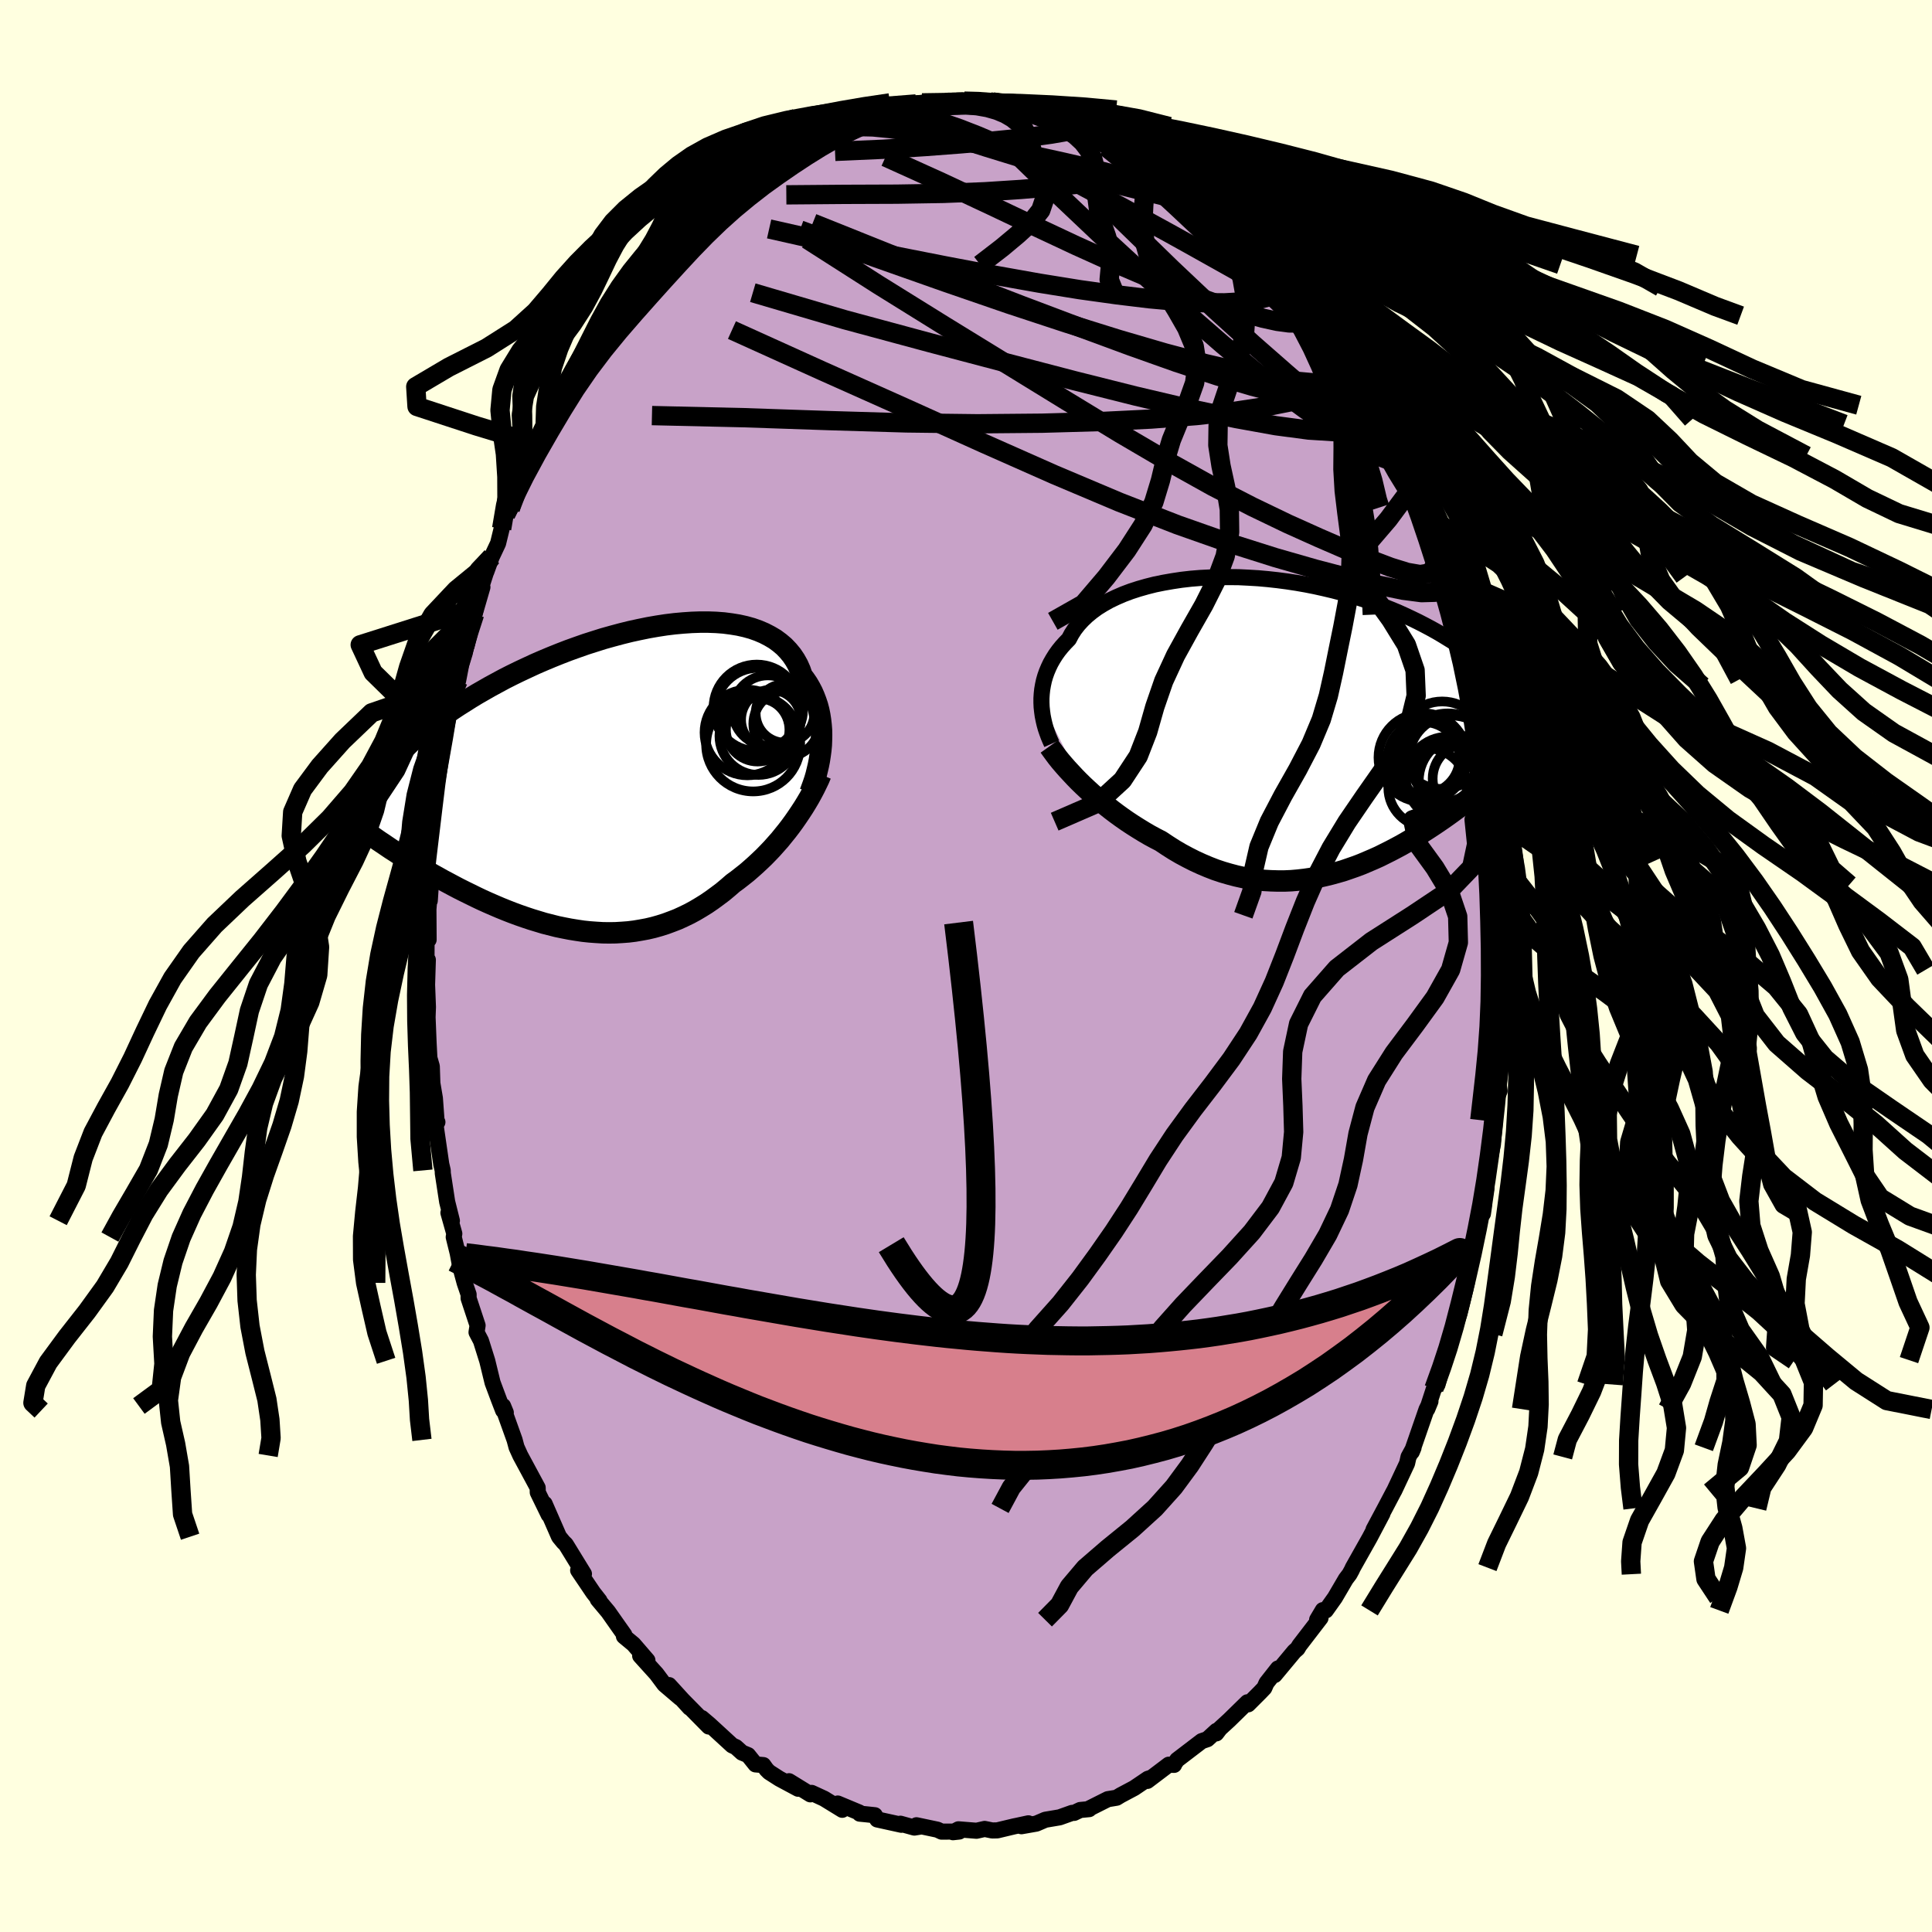 <svg xmlns="http://www.w3.org/2000/svg" width="500" height="500" viewBox="-100 -100 200 200"><defs><clipPath id="c"><path d="m21.28-3.55.02-.52.01-.53-.01-.52-.04-.52-.06-.52-.08-.51-.1-.49-.13-.49-.16-.48-.18-.47-.2-.46-.23-.44-.25-.43-.28-.41-.3-.4-.2-.58-.24-.54-.29-.52-.33-.49-.38-.46-.41-.43-.46-.39-.5-.37-.54-.32-.58-.3-.61-.26-.65-.23-.68-.19-.72-.16-.74-.12-.77-.1-.8-.06-.82-.03h-.84l-.86.03-.88.06-.89.08-.9.11-.91.14-.92.16-.93.19-.92.2-.93.23-.93.25-.93.26-.92.29-.91.29-.91.32-.89.32-.88.34-.87.35-.86.36-.83.36-.82.38-.81.38-.78.38-.77.39-.74.4-.72.39-.7.4-.68.39-.66.4-.63.4-.62.39-.59.39-.57.39-.55.39-.54.39-.51.39-.49.39-.47.38-.46.39-.43.38-.41.38-.39.38-.38.37-.35.38-.34.36-.31.37-2.22 7.74.38.27.4.28.41.27.41.28.43.29.44.28.44.29.46.29.47.29.48.29.48.29.5.3.51.29.51.3.53.29.53.3.55.29.56.3.57.3.58.29.59.29.59.29.61.29.62.28.62.27.63.27.64.26.64.25.65.24.66.23.66.22.66.2.66.2.67.17.67.17.68.14.67.13.68.11.67.1.67.07.68.05.67.04.67.01.66-.01.67-.04.66-.05.65-.08.65-.11.65-.12.64-.15.64-.18.63-.2.62-.23.62-.24.61-.28.6-.29.59-.32.59-.35.58-.36.57-.39.56-.41.56-.42.54-.45.53-.46.48-.35.47-.37.47-.37.45-.39.45-.4.44-.41.44-.42.42-.43.42-.44.4-.45.4-.45.38-.47.38-.47.36-.47.35-.48"/></clipPath><clipPath id="b"><path d="M-25.69-2.41v-.45l.03-.47.05-.46.08-.46.1-.46.13-.45.16-.45.19-.45.21-.44.25-.44.27-.43.3-.42.33-.41.36-.4.38-.39.27-.51.32-.5.38-.49.42-.46.47-.45.52-.43.56-.41.61-.38.66-.37.69-.33.74-.32.77-.29.8-.26.84-.24.87-.22.89-.18.92-.16.93-.14.96-.11.97-.08.99-.05.99-.04h1l1.01.01 1.01.05 1.01.06 1 .09 1 .11.99.13.99.15.97.17.96.19.94.21.93.22.91.24.89.25.86.27.85.28.83.29.8.3.78.31.75.31.73.33.7.33.68.33.66.34.64.34.61.34.58.34.57.35.55.34.53.34.5.35.49.34.47.35.44.35.43.34.41.35.39.34.37.34.36.34.33.34.32.33.31.34.38 8.41-.29.27-.29.27-.31.28-.31.28-.32.28-.33.29-.34.29-.35.29-.36.3-.36.3-.38.3-.39.3-.39.31-.4.31-.42.31-.42.31-.44.32-.45.32-.46.32-.47.32-.48.32-.49.32-.5.32-.52.32-.52.32-.54.32-.54.31-.56.3-.57.3-.58.29-.58.29-.6.27-.61.26-.61.26-.63.24-.63.22-.64.22-.65.19-.66.18-.66.16-.67.15-.68.12-.69.1-.69.08-.69.06-.7.03h-.7l-.71-.02-.71-.04-.72-.07-.72-.1-.72-.13-.72-.16-.72-.19-.72-.21-.72-.24-.72-.28-.71-.3-.72-.33-.71-.36-.71-.38-.7-.41-.69-.44-.69-.46-.6-.31-.59-.32-.58-.34-.57-.35-.57-.36-.56-.37-.56-.39-.54-.39-.53-.4-.52-.41-.52-.42-.49-.42-.49-.43-.47-.43-.46-.43"/></clipPath><linearGradient id="d" x1="0%" x2="100%" y1="0%" y2="0%"><stop offset="0%" style="stop-color:[object Object];stop-opacity:1"/><stop offset="84.4%" style="stop-color:[object Object];stop-opacity:1"/><stop offset="100%" style="stop-color:[object Object];stop-opacity:1"/></linearGradient><filter id="a"><feTurbulence baseFrequency=".05" numOctaves="3" result="noise" type="noise"/><feDisplacementMap in="SourceGraphic" in2="noise" scale="2"/></filter></defs><rect width="100%" height="100%" x="-100" y="-100" fill="#FFFFE0"/><path fill="#C8A2C8" stroke="#000" stroke-linejoin="round" stroke-width="1.667" d="m55.74.87-.12-.48-.11 3.91.25-1.3-.25 3.8-.13 1.07.28-1.28-.29 3.91-.23 1.79.1.64-.34.83-.15 1.36.01.83-.21 2.5-.35 1.72-.31 1.9-.02 1.05-.35 2.4-.01.13.14-.95-.26.8-.61 2.63-.28 1.24-.56 2.65-.11.89-.91 3.18.82-2.78-.65 2.65-.7 2.13-.79 2.71.02-.79-.11.81-.7 2.51-.37.42-.69 2.12.33-.8-.41.84-1.52 4.39.18-.43-.52.95-.15.67-1.31 2.79-.09.16-.9 1.71-1.17 2.19.92-1.65-1.32 2.5L40.77 61l-.72 1.28-.12.26-.23.42-.38.5-1.13 1.93-.94 1.32-.31-.03-.59.99.35-.18-2.19 2.85-.19.32-.33.29-2.04 2.45.34-.68-1.18 1.5-.23.52-.44.46-1.23 1.23-.08-.21-1.89 1.85-.95.87-.38.5.02-.26-.94.86-.59.2-2.54 1.94-.32.46v.06l-.55-.02-2.22 1.68.46-.35-.4.13-1.42.96-1.41.75-.41.25-.91.15-1.93.97v.06l-.93.09-.63.3h-.21l-1.29.46-1.48.25-.93.4-1.54.27.72-.3-1.21.26-.25.05-1.76.42-.52.01-.79-.16-.84.19-1.87-.15-.57.3.65-.07-1.83.01-.42-.2-2.18-.46.4.14-.62.1-1.44-.4.1.11-2.5-.55-.25-.44-.95-.1-.61-.06-.05-.12-2.23-.93.47.65-1.89-1.16-1.28-.59-.13.15-2.21-1.36.94.78-1.94-1.04-1.06-.68-.27-.27-.33-.46-.81-.07-.77-.96-.63-.26-.63-.57-.39-.18-2.34-2.15-.8-.68.72.88-2.69-2.73.71.78-2.13-2.34 1.15 1.33-1.63-1.39-.82-1.1-1.69-1.87.75.47-1.44-1.67-.99-.82.04-.16-.63-.89-1.04-1.48-1.08-1.29.18.13-.65-.83-1.56-2.31.56.5.04-.13-1.88-3.06-.25-.24-.45-.55-1.49-3.41.42 1.14-.99-2.03-.14-.29-.01-.48-1.8-3.34-.39-.86-.2-.75-1.09-3.04.18.21-.28-.68v.46l-.44-1.14-.65-1.74-.55-2.26-.65-2.07-.46-.88.11-.71-.93-2.81V34l-.41-1.2-.47-1.73-.25-1.35-.41-1.66.06-.35-.61-2.16.36.82-.49-1.96-.45-2.94-.01-.31-.15-.64-.59-4.05.19-.31-.07.12-.19-2.59-.27-1.6.03.72-.08-2.42-.25-.87-.08-1.52-.11-2.73-.01.35.05-1.37-.09-2.31.08-2.58-.14.37.01-3.04.21.59-.02-3.15.17-2.08-.03 1.19.34-5.08-.08 1.67.3-4.29-.05-.46.1-1.28.36-1.89-.36 1.51.44-3.28.12-.38.32-2.43.17-.16.16-1.94.44-1.37.3-2 .18-1.08.19-.3.32-1.67.38-1.24.66-3.17.3-1.39.05.56.81-2.79-.72 1.84 1.32-4.1-.2.67.56-1.54.66-1.4.37-1.52.41-1.47.48-.61.31-.88.99-2.62-.25.84 1.37-3.47.25-.55.53-.85.41-1.08 1.1-1.77-.4.26 1.93-2.95.08-.75-.41 1.14.68-1.37 1.85-2.94.35-.44.08-.17.78-1.33.52-.64.93-1.3.88-1.18 1.06-1.45.31-.19.69-.79.95-1.57-.02.2.98-1.09.75-.7.86-.9.43-.39.12.03 2.27-2.22-.73.56 2.01-1.59.39-.27.34-.45 1.88-1.18-.74.2 1.23-.82 1.67-1.08-.87.55 2.89-1.69-.48.05.92-.4.79-.24 1.08-.7 1.47-.65.89-.34-.41-.07.83-.4 1.76-.63.81-.11 1.42-.39-.3.01 1.05-.14.72-.38.78-.18.96-.11.42-.08 1.47-.35 1.08.11.96-.07.41-.09 1.92-.13.22.13.96-.15-.2.03 1.95.07h-.26l1.76.29.67.13 1.19.05.61.06.59.31 1.57.05-.04.08 2.44.97-.47-.44 2.54.94-.26.11 1.68.53-.42.02 1.12.29 1.34.75-.36-.15 1.22.48 1.44.77.87.51-.14.35 1.54.41.7.88.73.34.54.47 1.43 1.02 1.13.84-1-.74 1.35 1.18 1.59 1.35.74.99.51.46.41.15v-.21l1.44 1.44.79 1.2.84.96 1 .87.34.55.82.92.34.85 1.62 1.86.54 1.07-.52-.83 1.68 2.43.43.71 1.1 1.82.23.14.38.32 1.13 2.81.13-.31.78 1.35.53 1.45.49.51.18.81 1.18 2.46.13.36 1.1 2.32-.83-1.78 1.88 4.8-.36-1.38.52 1.02.65 1.99.18.21-.03.41 1.53 4.6-.01-.15.71 2.29.51 1.76-.13-.76.39 1.45.73 3.15-.63-2.52.74 3.16.45 2.22.27.67.51 3.11.07.24.46 2-.18-1.15.03 1.09.38 2.05.43 3.27.16.39.01 1.27.34 1.92-.08-.13.22 2.63.2 1.53.12 1.27.12.66-.08.44.04 3.25.06-.09.25 2.76-.07.98-.01 2.38-.12-.48" filter="url(#a)"/><path fill="#fff" d="M-25.69-2.41v-.45l.03-.47.05-.46.08-.46.1-.46.13-.45.16-.45.19-.45.21-.44.25-.44.27-.43.3-.42.33-.41.36-.4.38-.39.27-.51.32-.5.38-.49.42-.46.47-.45.52-.43.56-.41.61-.38.66-.37.69-.33.74-.32.77-.29.8-.26.84-.24.87-.22.89-.18.92-.16.93-.14.96-.11.97-.08.99-.05.99-.04h1l1.01.01 1.01.05 1.01.06 1 .09 1 .11.99.13.99.15.97.17.96.19.94.21.93.22.91.24.89.25.86.27.85.28.83.29.8.3.78.31.75.31.73.33.7.33.68.33.66.34.64.34.61.34.58.34.57.35.55.34.53.34.5.35.49.34.47.35.44.35.43.34.41.35.39.34.37.34.36.34.33.34.32.33.31.34.38 8.41-.29.27-.29.27-.31.28-.31.28-.32.28-.33.29-.34.29-.35.29-.36.3-.36.3-.38.3-.39.3-.39.31-.4.31-.42.31-.42.31-.44.32-.45.32-.46.32-.47.32-.48.32-.49.32-.5.32-.52.32-.52.32-.54.32-.54.31-.56.3-.57.3-.58.29-.58.29-.6.27-.61.26-.61.26-.63.24-.63.22-.64.22-.65.19-.66.18-.66.16-.67.15-.68.12-.69.1-.69.08-.69.06-.7.03h-.7l-.71-.02-.71-.04-.72-.07-.72-.1-.72-.13-.72-.16-.72-.19-.72-.21-.72-.24-.72-.28-.71-.3-.72-.33-.71-.36-.71-.38-.7-.41-.69-.44-.69-.46-.6-.31-.59-.32-.58-.34-.57-.35-.57-.36-.56-.37-.56-.39-.54-.39-.53-.4-.52-.41-.52-.42-.49-.42-.49-.43-.47-.43-.46-.43" filter="url(#a)" transform="translate(33.5 -24.85)"/><path fill="#fff" d="m21.28-3.55.02-.52.01-.53-.01-.52-.04-.52-.06-.52-.08-.51-.1-.49-.13-.49-.16-.48-.18-.47-.2-.46-.23-.44-.25-.43-.28-.41-.3-.4-.2-.58-.24-.54-.29-.52-.33-.49-.38-.46-.41-.43-.46-.39-.5-.37-.54-.32-.58-.3-.61-.26-.65-.23-.68-.19-.72-.16-.74-.12-.77-.1-.8-.06-.82-.03h-.84l-.86.03-.88.06-.89.08-.9.11-.91.14-.92.16-.93.19-.92.2-.93.23-.93.25-.93.26-.92.29-.91.29-.91.32-.89.32-.88.34-.87.35-.86.36-.83.36-.82.38-.81.38-.78.38-.77.39-.74.4-.72.39-.7.4-.68.39-.66.4-.63.4-.62.39-.59.39-.57.39-.55.39-.54.39-.51.39-.49.39-.47.38-.46.39-.43.38-.41.38-.39.38-.38.37-.35.38-.34.36-.31.37-2.22 7.74.38.27.4.28.41.27.41.28.43.29.44.28.44.29.46.29.47.29.48.29.48.29.5.3.51.29.51.3.53.29.53.3.55.29.56.3.57.3.58.29.59.29.59.29.61.29.62.28.62.27.63.27.64.26.64.25.65.24.66.23.66.22.66.2.66.2.67.17.67.17.68.14.67.13.68.11.67.1.67.07.68.05.67.04.67.01.66-.01.67-.04.66-.05.65-.08.65-.11.65-.12.64-.15.64-.18.63-.2.62-.23.62-.24.61-.28.6-.29.59-.32.59-.35.58-.36.57-.39.56-.41.56-.42.54-.45.53-.46.48-.35.47-.37.47-.37.45-.39.45-.4.44-.41.44-.42.42-.43.42-.44.4-.45.4-.45.38-.47.38-.47.36-.47.35-.48" filter="url(#a)" transform="translate(-36.26 -19.31)"/><g fill="none" stroke="#000" transform="translate(33.5 -24.85)"><path stroke-linejoin="round" stroke-width="1.667" d="m-24.63 1.84-.17-.38-.16-.38-.15-.41-.14-.41-.12-.43-.1-.43-.09-.45-.06-.44-.05-.46-.02-.46v-.45l.03-.47.05-.46.08-.46.1-.46.13-.45.16-.45.19-.45.21-.44.25-.44.27-.43.3-.42.33-.41.36-.4.38-.39.27-.51.32-.5.38-.49.42-.46.47-.45.52-.43.56-.41.61-.38.66-.37.69-.33.74-.32.77-.29.8-.26.84-.24.87-.22.89-.18.92-.16.93-.14.96-.11.97-.08.99-.05.99-.04h1l1.01.01 1.01.05 1.01.06 1 .09 1 .11.99.13.99.15.97.17.96.19.94.21.93.22.91.24.89.25.86.27.85.28.83.29.8.3.78.31.75.31.73.33.7.33.68.33.66.34.64.34.61.34.58.34.57.35.55.34.53.34.5.35.49.34.47.35.44.35.43.34.41.35.39.34.37.34.36.34.33.34.32.33.31.34.28.32.28.33.25.32.24.32.23.31.22.31.2.3.19.3.17.3.17.29" filter="url(#a)"/><path stroke-linejoin="round" stroke-width="2.222" d="m-24.87 2.12.25.35.27.37.29.39.32.4.35.41.36.41.39.42.4.43.42.43.44.43.46.43.47.43.49.43.49.42.52.42.52.41.53.4.54.39.56.39.56.37.57.36.57.35.58.34.59.32.6.31.69.46.69.44.7.41.71.38.71.36.72.33.71.3.72.28.72.24.72.21.72.19.72.16.72.13.72.1.72.07.71.04.71.02h.7l.7-.03.69-.06.69-.08.69-.1.68-.12.67-.15.66-.16.66-.18.65-.19.64-.22.63-.22.63-.24.61-.26.61-.26.6-.27.58-.29.58-.29.57-.3.56-.3.54-.31.54-.32.52-.32.52-.32.5-.32.49-.32.48-.32.47-.32.46-.32.45-.32.44-.32.42-.31.42-.31.4-.31.39-.31.39-.3.38-.3.36-.3.36-.3.35-.29.34-.29.33-.29.32-.28.31-.28.31-.28.29-.27.29-.27.27-.27.27-.26.26-.26.25-.25.24-.25.23-.25.22-.24.22-.24.21-.23.19-.23" filter="url(#a)"/><circle cx="16.833" cy="3.39" r="4.462" clip-path="url(#b)" filter="url(#a)"/><circle cx="13.883" cy="3.315" r="3.722" clip-path="url(#b)" filter="url(#a)"/><circle cx="16.393" cy="3.69" r="4.986" clip-path="url(#b)" filter="url(#a)"/><circle cx="16.048" cy="4.805" r="3.08" clip-path="url(#b)" filter="url(#a)"/><circle cx="14.288" cy="6.39" r="4.07" clip-path="url(#b)" filter="url(#a)"/><circle cx="15.793" cy="1.995" r="4.53" clip-path="url(#b)" filter="url(#a)"/><circle cx="18.453" cy="5.455" r="3.644" clip-path="url(#b)" filter="url(#a)"/><circle cx="18.003" cy="5.68" r="4.632" clip-path="url(#b)" filter="url(#a)"/><circle cx="16.353" cy="5.435" r="4.316" clip-path="url(#b)" filter="url(#a)"/><circle cx="13.788" cy="3.265" r="4.586" clip-path="url(#b)" filter="url(#a)"/></g><g fill="none" stroke="#000" transform="translate(-36.26 -19.31)"><path stroke-linejoin="round" stroke-width="2.222" d="m20.12 1.35.16-.43.16-.44.16-.47.14-.48.12-.49.12-.51.1-.51.08-.52.07-.52.05-.53.02-.52.01-.53-.01-.52-.04-.52-.06-.52-.08-.51-.1-.49-.13-.49-.16-.48-.18-.47-.2-.46-.23-.44-.25-.43-.28-.41-.3-.4-.2-.58-.24-.54-.29-.52-.33-.49-.38-.46-.41-.43-.46-.39-.5-.37-.54-.32-.58-.3-.61-.26-.65-.23-.68-.19-.72-.16-.74-.12-.77-.1-.8-.06-.82-.03h-.84l-.86.03-.88.06-.89.08-.9.11-.91.14-.92.16-.93.19-.92.2-.93.23-.93.25-.93.26-.92.29-.91.29-.91.32-.89.32-.88.34-.87.35-.86.36-.83.36-.82.38-.81.38-.78.38-.77.39-.74.4-.72.39-.7.4-.68.39-.66.4-.63.4-.62.39-.59.39-.57.39-.55.39-.54.39-.51.39-.49.39-.47.38-.46.39-.43.38-.41.38-.39.38-.38.37-.35.38-.34.36-.31.37-.3.36-.28.36-.26.36-.24.35-.23.35-.2.35-.2.34-.17.34-.16.34-.14.33" filter="url(#a)"/><path stroke-linejoin="round" stroke-width="2.222" d="m21.23-.51-.2.48-.23.48-.24.49-.26.49-.27.49-.29.49-.3.49-.32.49-.33.49-.34.49-.35.48-.36.47-.38.47-.38.47-.4.45-.4.45-.42.44-.42.43-.44.42-.44.41-.45.4-.45.39-.47.37-.47.37-.48.35-.53.46-.54.45-.56.42-.56.41-.57.39-.58.36-.59.35-.59.32-.6.29-.61.28-.62.24-.62.23-.63.2-.64.18-.64.15-.65.12-.65.11-.65.08-.66.05-.67.04-.66.01-.67-.01-.67-.04-.68-.05-.67-.07-.67-.1-.68-.11-.67-.13-.68-.14-.67-.17-.67-.17-.66-.2-.66-.2-.66-.22-.66-.23-.65-.24-.64-.25-.64-.26-.63-.27-.62-.27-.62-.28-.61-.29-.59-.29-.59-.29-.58-.29-.57-.3-.56-.3-.55-.29-.53-.3-.53-.29-.51-.3-.51-.29-.5-.3-.48-.29-.48-.29-.47-.29-.46-.29-.44-.29-.44-.28-.43-.29-.41-.28-.41-.27-.4-.28-.38-.27-.37-.26-.37-.27-.35-.26-.34-.25-.33-.25-.32-.25-.31-.25-.3-.24-.29-.23-.28-.23" filter="url(#a)"/><circle cx="15.748" cy="-7.14" r="3.636" clip-path="url(#c)" filter="url(#a)"/><circle cx="13.628" cy="-4.86" r="4.432" clip-path="url(#c)" filter="url(#a)"/><circle cx="17.523" cy="-6.84" r="3.036" clip-path="url(#c)" filter="url(#a)"/><circle cx="14.228" cy="-3.63" r="4.868" clip-path="url(#c)" filter="url(#a)"/><circle cx="14.778" cy="-4.51" r="4.04" clip-path="url(#c)" filter="url(#a)"/><circle cx="14.693" cy="-5.145" r="3.288" clip-path="url(#c)" filter="url(#a)"/><circle cx="14.738" cy="-7.09" r="4.466" clip-path="url(#c)" filter="url(#a)"/><circle cx="17.653" cy="-5.75" r="3.41" clip-path="url(#c)" filter="url(#a)"/><circle cx="14.598" cy="-7.42" r="4.474" clip-path="url(#c)" filter="url(#a)"/><circle cx="16.068" cy="-6.19" r="3.092" clip-path="url(#c)" filter="url(#a)"/></g><g fill="none" stroke="url(#d)" stroke-linejoin="round" stroke-width="2"><path d="m-26.8-78.47.05-.05.6-.46.59-.45.46-.32.29-.15.12.03-.06.25-.26.49-.5.76-.76 1.05-1.07 1.37-1.42 1.75-1.8 2.18-2.18 2.59-2.51 2.86-2.72 2.94m80.55 5.58.22 1-.33.67-.84.55-1.41.38-2.04.14-2.7-.17-3.4-.45-4.1-.74-4.84-1.02L17.56-59l-6.33-1.59-7.12-1.86-7.91-2.09-8.74-2.36-9.53-2.8M8.84-88.48l1.72.74 1.51.87 1.66 1.17 1.81 1.46 1.95 1.7 2.09 1.89 2.23 2.06 2.35 2.21 2.46 2.29 2.54 2.37 2.58 2.42 2.56 2.43 2.48 2.41 2.41 2.45" filter="url(#a)"/><path d="m23.35-81.25 1.03.77.41.41.1.3-.07.3-.29.26-.62.12-1.05-.1-1.5-.31-1.96-.48-2.41-.59-2.88-.73-3.42-.9-3.98-1.15-4.58-1.41-5.21-1.66M40.54-61.9l.63 1.69.06.79-.35.5-.75.32-1.17.15-1.6-.03-2.06-.25-2.56-.49-3.09-.79-3.63-1.08-4.19-1.38-4.76-1.69-5.37-1.98-5.99-2.26-6.6-2.55-7.19-2.83-7.79-3.12" filter="url(#a)"/><path d="m17.67-84.98 1.02.62.49.48.17.42-.08.41-.34.41-.66.4-1.03.37-1.43.34-1.86.31-2.3.28-2.75.28-3.22.27-3.73.24-4.28.17-4.85.08-5.41.02-6.01.05" filter="url(#a)"/><path d="m43.6-56.09.36 1.09.36 1.09.17.79-.06.49-.29.23-.51-.03-.75-.28-1.01-.53-1.28-.77-1.55-.98-1.83-1.2-2.12-1.46-2.47-1.8-2.82-2.2-3.22-2.67-3.61-3.14-4-3.59-4.35-4-4.67-4.42-4.96-4.8m3.85-4.21 1.49.56.8.31.47.3.16.28-.2.25-.55.23-.92.22-1.28.22-1.67.23-2.07.25-2.52.25-3.06.27-3.7.28-4.36.28-4.99.22" filter="url(#a)"/><path d="m7.31-88.61 1.17.13 1.04.29 1.07.36 1.07.37 1 .38.91.36.81.33.71.31.63.28.55.25.48.23.38.2.27.17.14.11-.04.05-.24-.03-.48-.13-.73-.24-1-.34-1.28-.47-1.57-.58-1.85-.71-2.06-.81m36.67 35.28.31.72.38.86.34.83.31.75.24.59.14.39.02.22-.09.04-.23-.15L46-49l-.58-.81-.8-1.3-1.05-1.86-1.32-2.43-1.61-3.02-1.94-3.67-2.26-4.31m-1.7-3.87.66 1.08.81 1.17.71 1.03.67.99.66.99.63.95.56.86.45.7.31.51.16.32v.09l-.16-.17-.36-.46-.57-.78-.81-1.14-1.05-1.52-1.28-1.88-1.55-2.28" filter="url(#a)"/><path d="m39.93-62.36.09.31-.21.7-.62.81-1.13.76-1.69.67-2.25.6-2.82.56-3.42.52-4.03.45-4.66.36-5.31.26-6.01.17-6.69.06-7.36-.09-8.03-.24-8.75-.3-9.55-.22" filter="url(#a)"/><path d="m43.78-55.28.71 1.62.21.8-.17.33-.48-.05-.8-.41-1.17-.83-1.57-1.26-2-1.68-2.46-2.1-2.92-2.52-3.41-2.99-3.92-3.55-4.47-4.22-5.08-4.94-5.71-5.7m18.05 6.17.49.41.6.55.79.85.98 1.13 1.06 1.29 1.08 1.33 1.02 1.29.95 1.21.85 1.11.74.98.6.81.43.57.22.29-.03-.07-.3-.45-.52-.75M6.72-88.92l.88.3 1.18.43 1.37.59 1.5.73 1.59.83 1.6.89 1.59.92 1.54.91 1.48.9 1.43.88 1.37.83 1.28.76 1.16.67 1.04.59.9.54.78.54.68.57" filter="url(#a)"/><path d="m33.92-71.19.65.89.56.92.38.81.17.64-.03.5-.21.41-.42.29-.65.16h-.93l-1.2-.16-1.51-.33-1.81-.51-2.11-.68-2.44-.87-2.75-1.05-3.07-1.25-3.41-1.46-3.76-1.7-4.16-1.95-4.63-2.2-5.17-2.42-5.75-2.6" filter="url(#a)"/><path d="m38.83-64.18.78 1.22.54.82.48.82.45.81.37.72.28.61.17.45.04.31-.09.13-.25-.09-.43-.33-.61-.62-.8-.9-1.01-1.22L37.52-63l-1.49-1.92-1.8-2.36-2.08-2.76-2.28-3.07-2.34-3.28" filter="url(#a)"/><path d="m22.08-82.06.75.48.91.75.97.87.97.94 1 1.05 1.06 1.16 1.1 1.23 1.1 1.24 1.08 1.22 1.03 1.19 1.01 1.16.98 1.14.95 1.1.9 1.06.82.96.71.84.59.7.45.53.32.36.15.14-.05-.12-.28-.46-.63-.95m10.26 20.19.24 1.31.19 1.58-.16 1.11-.55.61-.94.15-1.34-.23-1.71-.53-2.09-.79-2.46-1.01-2.84-1.23-3.25-1.46-3.66-1.76-4.11-2.11-4.56-2.54-5.05-2.96-5.54-3.37-6.02-3.7-6.5-3.99-6.92-4.3-7.4-4.73m56.37 12.87.15.27-.03.56-.33.57-.72.41-1.16.2h-1.62l-2.1-.19-2.58-.38-3.09-.59-3.63-.84-4.2-1.11-4.79-1.4-5.39-1.68-5.98-1.97-6.59-2.27-7.23-2.55-7.83-2.86M.04-89.4l.75-.05.85.08 1.06.18 1.21.23 1.28.28 1.32.29 1.29.29 1.24.28 1.15.28 1.06.25.93.24.79.21.61.17.39.1.16.03-.11-.06-.37-.18m-23.6-1.33.94-.19.89-.22.93-.2.97-.16 1-.14 1.01-.11.98-.1.89-.08.79-.06.63-.04.46-.02h.25l.04.02-.18.04-.41.08-.65.09-.91.12-1.19.14-1.49.17-1.8.21" filter="url(#a)"/><path d="m29.51-76 .41.31.75.81.74.86.63.76.49.64.34.51.18.41.03.29-.15.14-.36-.04-.57-.22-.8-.43-1.04-.65-1.3-.88-1.56-1.13-1.86-1.41-2.16-1.7-2.52-2.01-2.94-2.36-3.32-2.68m35.23 44.51-.03.45-.33.72-.83.41-1.38.04-1.92-.25-2.47-.51-3.03-.74-3.58-.94-4.15-1.19-4.74-1.5-5.37-1.89-6.03-2.35-6.7-2.83-7.36-3.26-8.02-3.62-8.69-3.88-9.33-4.22M-8.9-88.25l.82-.21 1.05.03 1.28.21 1.49.37 1.69.51 1.85.64 1.95.76 2.03.87 2.08.95 2.12 1.02 2.15 1.09 2.2 1.14 2.24 1.2 2.29 1.23 2.31 1.27 2.32 1.27 2.29 1.27 2.25 1.26 2.18 1.22 2.08 1.17 1.94 1.06 1.79.92 1.68.91" filter="url(#a)"/><path d="m31.74-73.57.72.84.44.69.17.64-.05.62-.3.59-.56.51-.87.42-1.18.31-1.51.2-1.84.1-2.2-.01-2.58-.14-2.98-.27-3.39-.41-3.81-.53-4.22-.68-4.66-.83-5.11-.97-5.59-1.1-6.08-1.24-6.52-1.47" filter="url(#a)"/><path d="m26.26-78.95 1.26 1.18.96 1 .83.85.81.83.87.93.93 1.02.93 1.06.86 1 .73.85.57.65.37.43.15.17-.11-.16-.39-.56-.67-.93m-48.42-15.89.2-.13 1.07-.17 1.49-.08 1.68.04 1.75.17 1.83.25 1.92.33 2.04.37 2.16.42 2.25.45 2.34.48 2.37.51 2.39.52 2.38.54 2.34.57 2.29.62 2.21.62 2.05.57 1.79.38 1.41.09m30.99 65.03.51 3.41.52 2.96.48 2.93.47 2.9.51 2.82.64 2.71.84 2.62 1.06 2.57 1.26 2.58 1.35 2.6 1.32 2.62 1.18 2.59.99 2.56.83 2.5.7 2.46.61 2.44.56 2.46.57 2.48.63 2.5.74 2.5.86 2.47.9 2.41.75 2.34.38 2.32-.22 2.33-.88 2.39-1.36 2.45-1.36 2.42-.78 2.27-.14 1.96.07 1.33" filter="url(#a)"/><path d="m54.89-14.94.95 3.39.26 2.95.8 2.91 2.06 2.9L62.28.02l3.9 2.7 3.48 2.6 2.26 2.56.76 2.56-.47 2.59-1.12 2.61-1.09 2.6-.54 2.55.28 2.49 1.06 2.43 1.62 2.42 1.84 2.42 1.71 2.48 1.35 2.52.94 2.53.64 2.5.61 2.4.67 2.27.57 2.17.11 2.18-.78 2.31-3.04 2.53" filter="url(#a)"/><path d="m54.89-14.94.64 3.37 1.59 2.92 2.26 2.89 2.06 2.87 1.38 2.81.77 2.68.43 2.58.33 2.52.31 2.53.25 2.56.18 2.61.17 2.61.23 2.56.34 2.46.39 2.38.34 2.33.22 2.35.1 2.44.06 2.53.13 2.65.14 2.74-.22 2.88M-.18-89.53l1.46.04 1.74.13 1.97.21 1.98.26 1.88.34 1.82.43 1.8.52 1.82.61 1.8.69 1.78.76 1.77.82 1.82.89 1.91.95 2.05 1.03 2.21 1.09 2.33 1.17 2.4 1.24 2.41 1.33 2.39 1.4 2.33 1.49 2.24 1.57 2.17 1.66 2.09 1.75 2.06 1.82 2.06 1.91 2.06 1.98 2.05 2.05 1.96 2.12 1.86 2.17 1.8 2.23 1.9 2.25 2.21 2.21 2.55 2.09 2.67 1.99L71.65-44l2.72 3.73" filter="url(#a)"/><path d="m-2.1-89.4 1.7-.02 1.55.04 1.75.13 1.95.25 2.06.34 2.05.44 1.96.51 1.83.56 1.7.62 1.63.68 1.59.75 1.58.83 1.61.92 1.65 1 1.7 1.08 1.75 1.14 1.78 1.2 1.8 1.27 1.81 1.34 1.8 1.42 1.82 1.51 1.82 1.61 1.83 1.71 1.83 1.8 1.82 1.85 1.76 1.87 1.66 1.89 1.53 1.89 1.38 1.92 1.27 1.97 1.27 1.97 1.33 1.79 1.29 1.2" filter="url(#a)"/><path d="m-2.1-89.4 1.71-.02 1.77.03 2.21.13 2.6.22 2.79.33 2.81.43 2.67.49 2.42.55 2.16.58 1.98.64 1.95.7 2.07.79 2.33.87 2.7.97 3.11 1.04 3.46 1.11 3.64 1.17 3.66 1.2 3.71 1.23 4.1 1.26 4.81 1.35 4.96 1.72" filter="url(#a)"/><path d="m-4.55-89.35 1.99-.03 1.84-.04 1.72.03 1.68.1 1.66.19 1.64.25 1.67.34 1.74.43 1.82.51 1.88.6 1.91.68 1.89.74 1.87.82 1.83.88 1.79.95 1.76 1.02 1.71 1.09 1.66 1.16 1.61 1.24 1.57 1.32 1.55 1.39 1.57 1.49 1.64 1.57 1.72 1.65 1.8 1.74 1.86 1.82 1.86 1.91 1.84 1.98 1.77 2.05 1.73 2.11 1.72 2.18 1.75 2.24 1.78 2.28 1.71 2.24 1.48 2 1.22 1.58 1.53 1.56" filter="url(#a)"/><path d="m-6.02-89 2.07-.19 1.74-.12 1.64-.04 1.71.03 1.89.13 2.12.23 2.32.33 2.42.41 2.43.48 2.37.55 2.31.6 2.31.66 2.39.73 2.5.81 2.62.89 2.7.98 2.77 1.06 2.83 1.12L38-79.16l2.95 1.24 3 1.29 3.08 1.36 3.25 1.45 3.52 1.57 3.84 1.71 4.1 1.86 4.32 2 4.82 2.1 5.48 2.22" filter="url(#a)"/><path d="m-9.95-88.11 1.72-.43 1.76-.32 1.82-.24 1.84-.15 1.83-.07 1.82.01 1.81.09 1.79.16 1.8.24 1.82.32 1.86.4 1.93.49 2.02.57 2.15.65 2.29.72 2.43.8 2.53.85 2.6.92 2.59 1 2.53 1.06 2.42 1.12 2.29 1.2 2.16 1.28 2.07 1.35 2.03 1.44 2.09 1.54 2.22 1.62 2.4 1.7 2.52 1.74 2.51 1.79 2.52 1.95 3.1 2.09" filter="url(#a)"/><path d="m-9.95-88.11 1.67-.42 1.72-.33 1.81-.24 1.85-.15 1.86-.08H.85l1.93.07 2.04.14 2.15.21 2.27.29 2.4.37 2.58.45 2.8.55 3.03.62 3.24.69 3.36.75 3.39.8 3.4.87 3.47.95 3.55.99 3.04.92.92.53" filter="url(#a)"/><path d="m-9.95-88.11 1.69-.43 1.62-.32 1.65-.24 1.8-.15 1.96-.07 2.04.01 2.05.08 2.04.16 2.1.24 2.27.31 2.55.4 2.89.48 3.13.57 3.23.65 3.13.71 2.94.79 2.77.85 2.78.91 2.97.98 3.35 1.06L42.79-80l4.14 1.18 4.32 1.26 4.37 1.33 4.39 1.43 4.53 1.53 4.69 1.65 4.53 1.72 3.79 1.61 2.64.97" filter="url(#a)"/><path d="m-9.65-88.12 1.02-.24 1.46-.29 1.71-.25 1.73-.19 1.63-.13 1.54-.05 1.5.03 1.5.12 1.5.21 1.47.3 1.41.39 1.3.46 1.2.53 1.07.59.93.64.78.72.6.79.41.88.25.96.12 1.04.05 1.12.06 1.17.16 1.22.34 1.26.46 1.32.38 1.39.04 1.49-.15 1.58.66 1.64" filter="url(#a)"/><path d="m-11.88-87.62 1.72-.38 1.4-.32 1.43-.3 1.53-.25 1.6-.19 1.62-.14 1.62-.07 1.63.01 1.68.09 1.73.18 1.8.28 1.83.36 1.82.45 1.73.5 1.62.56 1.47.59 1.37.64 1.33.72 1.37.83 1.43.93 1.48.98 1.34.9" filter="url(#a)"/><path d="m-13.64-86.99 2.01-.6 1.62-.47 1.62-.4 1.73-.32 1.81-.24 1.82-.16 1.8-.09H.53l1.73.07 1.72.15 1.74.23 1.79.3 1.84.39 1.9.47 1.96.56 2.03.63 2.09.71 2.17.77 2.24.84 2.31.91 2.36.97 2.36 1.04 2.34 1.11 2.29 1.18 2.24 1.24 2.2 1.3 2.17 1.39 2.22 1.51 2.43 1.66 2.47 1.57" filter="url(#a)"/><path d="m-13.64-86.99 2.05-.6 1.69-.48 1.68-.39 1.73-.32 1.79-.24 1.79-.16 1.77-.08H.6l1.72.08 1.71.16 1.74.24 1.77.31 1.81.4 1.87.49 1.91.57 1.96.64 1.99.72 2 .79 2 .86 1.99.92 1.95.99 1.9 1.07 1.88 1.13 1.86 1.2 1.9 1.28 1.97 1.36 2.09 1.45 2.21 1.54 2.36 1.63 2.46 1.7 2.49 1.77 2.39 1.86 2.21 2.02 2.2 2.29 2.65 2.7" filter="url(#a)"/><path d="m-14.47-86.59 2.24-.79 1.76-.51 1.54-.39 1.51-.31 1.58-.25 1.66-.2 1.75-.13 1.84-.05 1.99.02 2.16.11 2.35.19 2.51.29 2.59.38 2.56.45 2.43.51 2.2.58 1.98.63 1.87.71 1.93.78 2.2.86 2.58.96 2.96 1.03 3.19 1.11 3.26 1.17 3.27 1.22 3.36 1.24 3.48 1.27 3.4 1.36L55-72.61" filter="url(#a)"/><path d="m-14.06-86.52.45-.51.98-.52 1.45-.47 1.76-.39 1.94-.33 2.03-.25 2.03-.17 2-.09 1.96-.02 1.92.07 1.94.13 2.01.21 2.11.29 2.26.37 2.38.46 2.47.54 2.51.62 2.51.69 2.48.76 2.47.82 2.51.88 2.63.95 2.84 1.02 3.14 1.09 3.41 1.22 3.6 1.43 3.51 1.57" filter="url(#a)"/><path d="m-14.06-86.52.75-.52 1.26-.51 1.32-.47 1.51-.4 1.77-.32 1.98-.25 2.11-.17 2.16-.09 2.18-.01 2.21.07 2.23.14 2.27.22 2.32.29 2.39.38 2.49.46 2.59.55 2.75.63 2.99.7 3.35.76 3.84.83 4.33.9 4.65.96 4.6 1.03 4.12 1.11 3.41 1.17 3.03 1.23 3.43 1.23 4.71 1.25 6.75 1.78" filter="url(#a)"/><path d="m-14.95-86.18.39-.55 1.41-.6 1.74-.49 1.67-.4 1.6-.33 1.63-.26 1.73-.2 1.84-.14 1.92-.06 2.01.01 2.08.09 2.17.19 2.25.28 2.31.36 2.34.44 2.35.51 2.35.56 2.37.62 2.42.68 2.52.75 2.64.85 2.74.95 2.83 1.03 2.93 1.1 3.15 1.18 3.57 1.28 4.21 1.72" filter="url(#a)"/><path d="m-14.95-86.18.95-.56 1.56-.59 1.61-.5 1.57-.4 1.59-.33 1.67-.25 1.73-.2 1.8-.12 1.85-.05 1.92.03 1.99.12 2.04.2 2.06.3 2.04.38 2.02.45 1.97.53 1.94.59 1.94.66 1.99.73 2.08.81 2.18.89 2.3.97 2.38 1.05 2.41 1.12 2.39 1.18 2.31 1.24 2.23 1.3 2.16 1.38 2.16 1.47 2.24 1.58 2.4 1.72 2.58 1.84 2.68 1.95 2.63 1.94L56.97-63l2.22 1.1" filter="url(#a)"/><path d="m-16.42-85.53 1.74-.8 1.45-.63 1.41-.55 1.44-.47 1.56-.4 1.71-.32 1.82-.25 1.9-.17 1.91-.1 1.91-.01 1.91.07 1.93.14 1.95.22 2 .3 2.02.38 2.05.47 2.07.55 2.12.63 2.18.7 2.25.77 2.34.84 2.41.9 2.44.98 2.45 1.04 2.46 1.11 2.5 1.18 2.56 1.24 2.65 1.3 2.76 1.39 2.89 1.52 3.11 1.65 3.32 1.58m1.83 53.54 1.68 2.35 4.04 2.79 4.06 2.87 3.73 2.89 3.71 2.87 3.41 2.8 2.53 2.7 1.34 2.61.3 2.55-.33 2.56-.54 2.58-.51 2.61-.42 2.6-.31 2.56-.19 2.48.07 2.41.53 2.38 1.17 2.4 1.89 2.46 2.5 2.55 2.87 2.6 3.01 2.61 2.98 2.47 3.17 2.02 4.64.92" filter="url(#a)"/><path d="m-17.5-84.83 1.41-1.02 1.59-.77 1.65-.63 1.64-.51 1.64-.42 1.65-.34 1.69-.26 1.71-.21 1.72-.14 1.75-.07 1.78.01 1.83.09 1.89.17 1.96.27 2 .36 1.99.44 1.93.5 1.85.56 1.75.61 1.71.67 1.74.75 1.81.84 1.9.94 1.96 1.03 2 1.1 1.99 1.09 1.55.82" filter="url(#a)"/><path d="m-19.21-84.19 3.4-.79 2.66-.83 1.41-.74 1.06-.64 1.13-.52 1.26-.43 1.35-.34 1.42-.28 1.44-.2 1.42-.14 1.36-.06 1.28.01 1.18.1 1.07.19.98.28.87.36.75.44.63.51.49.57.37.63.26.7.22.78.24.87.3.95.38 1.04.34 1.11.09 1.17-.41 1.21-.99 1.25-1.39 1.27-1.64 1.37-2.26 1.74" filter="url(#a)"/><path d="m-20.75-83.1-.07-.89.71-.75 1.82-.73 2.01-.69 1.74-.64 1.46-.57 1.36-.49 1.48-.41 1.71-.34 1.95-.26 2.15-.18 2.26-.1 2.32-.02 2.36.05 2.43.14 2.52.21 2.66.29 2.81.38 2.95.46 3.09.54 3.22.62 3.34.7 3.45.77 3.53.84 3.54.9 3.43.97 3.21 1.04 2.99 1.11 2.92 1.18 3.17 1.24 3.71 1.31 4.35 1.39 4.77 1.52 4.58 1.66 2.75 1.58M54.62-18l-2.02 2.85.26 2.53-.51 2.4L50-7.78l-3.82 2.55-4.21 2.69L38.38.25l-2.51 2.86-1.44 2.88-.61 2.87-.1 2.82.12 2.78.08 2.72-.25 2.66-.77 2.6L31.52 25l-1.93 2.55-2.3 2.54-2.44 2.52-2.37 2.47-2.14 2.4-1.86 2.32-1.72 2.27-1.9 2.28-2.42 2.37-2.96 2.44-2.89 2.46-1.9 2.37-1.16 2.16M54.62-18l.28 2.83.21 2.52.17 2.38.13 2.41.1 2.52.05 2.66V.09l-.05 2.84-.1 2.87-.14 2.86-.2 2.82-.25 2.77-.29 2.71-.34 2.65-.37 2.57-.42 2.52-.48 2.51-.53 2.55-.59 2.59-.63 2.57-.63 2.43-.65 2.22-.66 2-.79 2.18M54.62-18l2.21 2.85 2.69 2.53 1.63 2.4 1.53 2.44 2.35 2.55 3.04 2.69L70.98.25l2.01 2.86.79 2.88-.19 2.87-.66 2.82-.59 2.78-.25 2.72.06 2.66.12 2.6V25l-.11 2.55.06 2.54.62 2.52 1.5 2.47 2.36 2.4 2.88 2.32 2.8 2.27 2.09 2.28.95 2.37-.28 2.44-1.21 2.46-1.55 2.37-.52 2.16" filter="url(#a)"/><path d="m54.62-18-8.37 2.86.53 2.55 1.76 2.42 1.49 2.46.87 2.58.07 2.7-.8 2.81-1.61 2.87-2.1 2.89-2.16 2.88-1.79 2.83-1.21 2.79-.72 2.72-.47 2.67-.57 2.62-.87 2.59-1.22 2.56-1.48 2.53-1.57 2.51-1.52 2.46-1.43 2.41-1.34 2.37-1.31 2.34-1.34 2.32-1.38 2.33-1.42 2.32-1.49 2.3-1.65 2.24-1.96 2.18-2.33 2.12-2.55 2.07-2.34 2.02-1.64 1.94-1.01 1.88-1.51 1.53M-29.19-76.28l1.81-1.69 1.32-1.23 1.23-1.09 1.23-1.08 1.19-1.06 1.11-.99 1.08-.91 1.14-.83 1.27-.74 1.47-.67 1.67-.6 1.87-.52 2.03-.46 2.12-.38 2.15-.31 2.17-.23 2.15-.16 2.14-.07h2.15l2.16.08 2.2.14 2.27.21 2.38.24 2.53.29 2.65.39" filter="url(#a)"/><path d="m-29.19-76.28-2.2-1.7 2.3-1.22 2.43-1.09 1.86-1.09 1.44-1.05 1.33-1 1.41-.91 1.57-.82 1.67-.75 1.7-.66 1.67-.6 1.66-.52 1.68-.46 1.77-.37 1.93-.31 2.09-.23 2.25-.15 2.35-.07h2.41l2.45.08 2.51.15 2.57.21 2.63.28 2.72.35 2.88.51 3.16.8" filter="url(#a)"/><path d="m-30.48-74.99 1.17-1.45.42-1.42.12-1.25.53-1.15 1.29-1.1 1.88-1.06 2.07-.99 1.93-.91 1.67-.83 1.49-.74 1.43-.67 1.53-.59 1.72-.52 1.91-.44 2.1-.37 2.23-.29 2.32-.21 2.36-.13 2.38-.05 2.39.02 2.39.1 2.41.18 2.45.26 2.55.34 2.66.43 2.8.51 2.91.6 3 .68 3.02.74 2.98.8 2.96.88 3.08.97 3.45 1.1 4.01 1.32" filter="url(#a)"/><path d="m-32.21-73.2 1.09-1.62 1.17-1.53 1.36-1.4 1.35-1.27 1.35-1.17 1.44-1.12 1.58-1.06 1.68-.99 1.75-.91 1.76-.83 1.74-.75 1.72-.68 1.69-.59 1.69-.53 1.71-.45 1.74-.37 1.8-.29 1.85-.22 1.89-.14 1.91-.06 1.93.01 1.92.09 1.92.17 1.92.25 1.94.33 1.99.42 2.08.51 2.17.6 2.23.68 2.26.73 2.31.77 2.38.84 2.5.84m26.85 64.55 1.19 1.8 2.34 2.33 2.54 2.65 1.5 2.79.26 2.86-.42 2.85-.38 2.79.15 2.7.79 2.61 1.32 2.56 1.62 2.55 1.72 2.58 1.75 2.61 1.82 2.61 1.95 2.56 2.02 2.48 1.87 2.4 1.39 2.34.68 2.37.15 2.44.29 2.54 1.15 2.66 1.95 2.75 1.4 2.89" filter="url(#a)"/><path d="m-32.19-73.4.74-1.01 1.15-1.09 1.19-1.17 1.13-1.25 1.05-1.26 1.08-1.2 1.23-1.12 1.44-1.04 1.64-.97 1.75-.92 1.78-.86 1.75-.79 1.67-.69 1.62-.61 1.6-.51 1.63-.42 1.72-.34 1.85-.27 1.95-.21 2.02-.14 2.03-.07 2.06-.01 2.18.09 2.43.16 2.63.18" filter="url(#a)"/><path d="m-33.83-71.04 1.31-1.82 1.12-1.35.97-1.21.88-1.21.9-1.25.99-1.24 1.1-1.19 1.17-1.13 1.22-1.04 1.28-.98 1.38-.93 1.5-.86 1.66-.8 1.82-.7 1.94-.61 2.03-.52 2.07-.43 2.05-.34 2.05-.28 2.06-.21 2.09-.15 2.12-.08 2.21-.02 2.49.09 3.13.27" filter="url(#a)"/><path d="m-34.14-70.85-.09-1.12 1.47-1.36 1.69-1.45 1.54-1.45 1.38-1.37 1.32-1.29 1.35-1.2 1.43-1.13 1.49-1.07 1.54-.99 1.55-.92 1.58-.84 1.6-.75 1.66-.68 1.7-.61 1.76-.52 1.8-.45 1.84-.38 1.86-.29 1.88-.22 1.87-.14 1.86-.06 1.86.02 1.84.09 1.85.18 1.87.25 1.9.34 1.94.42 2 .52 2.04.6 2.09.67 2.11.74 2.12.81 2.08.87 2.02.97 2.03 1.11 2.39 1.32" filter="url(#a)"/><path d="m-36.08-68.22 1.3-2.01 1.01-1.54 1.03-1.46 1.13-1.45 1.19-1.43 1.22-1.36 1.28-1.28 1.39-1.21 1.49-1.14 1.56-1.07 1.57-1.01 1.56-.93 1.55-.85 1.57-.78 1.59-.7 1.65-.62 1.7-.55 1.78-.48 1.87-.41 1.96-.33 2.03-.26 2.08-.18 2.09-.1 2.04-.02 2 .07 2.02.15 2.27.19m46.18 67.32 5.98 3.33 1.51 2.92 1.54 2.64 1.03 2.5.58 2.5.79 2.6 1.39 2.7L68.73.32l2.04 2.86 1.93 2.88 1.7 2.87 1.32 2.83.8 2.79.2 2.73-.36 2.67-.71 2.62-.76 2.59-.5 2.56-.07 2.54.42 2.51.83 2.46 1.1 2.42 1.16 2.36 1.01 2.34.63 2.33.13 2.33-.32 2.33-.48 2.3-.25 2.25.24 2.17.59 2.13.38 2.08-.29 2.02-.59 1.97-.9 2.45" filter="url(#a)"/><path d="m-38.74-64.34.22-1.08 1.08-1.67 1.19-1.82 1.12-1.77 1.05-1.62.95-1.48.84-1.37.69-1.31.61-1.27.63-1.23.79-1.19 1.07-1.13 1.39-1.07 1.68-1 1.9-.94 1.99-.87 2.03-.8 2.02-.71 2.02-.62 2.01-.53 2.03-.44 2.05-.36 2.13-.28 2.23-.21 2.32-.15 2.39-.08h2.45l2.6.08 2.87.16 3.14.18" filter="url(#a)"/><path d="m-40.94-60.42.48-.93 1.09-1.82 1.2-1.89 1.28-1.87 1.32-1.83 1.32-1.74 1.31-1.62 1.29-1.51 1.3-1.4 1.34-1.34 1.39-1.28 1.45-1.24 1.49-1.19 1.52-1.13 1.54-1.08 1.58-1.01 1.62-.94 1.65-.88 1.67-.8 1.69-.72 1.67-.63 1.65-.53 1.64-.45 1.62-.36 1.64-.28 1.65-.21 1.65-.15 1.64-.09h1.64l1.71.08 1.88.16 1.93.18" filter="url(#a)"/><path d="m-43.57-55.96.06-1.93.32-2.08.38-2 .66-1.96.82-1.91.75-1.85.61-1.75.49-1.66.49-1.58.61-1.51.8-1.44 1.05-1.39 1.31-1.31 1.53-1.24 1.69-1.18 1.78-1.12 1.74-1.06 1.65-.99 1.55-.9 1.59-.81 1.79-.75 2.01-.69 2.26-.66" filter="url(#a)"/><path d="m-43.98-54.88 1.2-2.49 1-2.01 1.01-1.84.98-1.83.93-1.85.93-1.84.99-1.8 1.1-1.74 1.17-1.63 1.22-1.51 1.23-1.42 1.23-1.35 1.25-1.29 1.29-1.25 1.35-1.2 1.42-1.15 1.52-1.09 1.61-1.02 1.71-.97 1.79-.91 1.84-.85 1.87-.77 1.84-.67 1.76-.55 1.61-.45 1.46-.36 1.48-.28" filter="url(#a)"/><path d="m-44.51-54.03-6.18-1.88-6.14-2.01-.13-2.05 3.42-2.02 3.91-1.98 3.03-1.92 2.05-1.86 1.5-1.76 1.37-1.68 1.43-1.59 1.51-1.52 1.57-1.45 1.56-1.38 1.53-1.31 1.5-1.24 1.45-1.17 1.42-1.1 1.36-1.03 1.31-.95 1.3-.88 1.38-.8 1.59-.71 1.92-.65 2.31-.56 2.66-.49 2.92-.42 3.04-.34 3.07-.26 3.08-.19 3.1-.1 3.14-.02 3.2.07 3.28.15 3.37.22 3.23.3m38.1 64.9 3.13 3.96 5.08 2.83 4.68 2.66 2.73 2.73.68 2.82-.27 2.86-.1 2.86.55 2.8.95 2.72.8 2.66.19 2.63-.51 2.61-1 2.61-1.08 2.61-.77 2.59-.15 2.56.62 2.52 1.47 2.48 2.25 2.47 2.86 2.47 3.2 2.49 3.15 2.5 2.71 2.5 1.93 2.46.98 2.42-.04 2.37-.98 2.35-1.73 2.35-2.19 2.38-2.29 2.42-2.02 2.38-1.45 2.24-.69 2.03.26 1.82 1.28 1.94m-24.23-89.1.64 3.95.55 2.83.49 2.65.44 2.73.41 2.81.36 2.86.35 2.85.37 2.8.45 2.72.54 2.66.64 2.62.66 2.6.63 2.61.51 2.61.32 2.59.09 2.56-.11 2.51-.29 2.48-.4 2.45-.43 2.46-.38 2.49-.25 2.51-.09 2.51.05 2.47.1 2.42.03 2.34-.12 2.31-.34 2.33-.62 2.41-.95 2.5-1.21 2.5-1.16 2.37-.95 2.48" filter="url(#a)"/><path d="m-47.18-47.35 1.15-2.99 1.03-2.44 1.05-2.2 1.07-2.07 1.09-1.96 1.11-1.91 1.13-1.86 1.18-1.85 1.24-1.84 1.27-1.8 1.3-1.74 1.31-1.64 1.3-1.54 1.31-1.44 1.33-1.35 1.37-1.31 1.42-1.27 1.45-1.23 1.46-1.17 1.45-1.1 1.49-1.02 1.59-.98 1.72-.97 1.66-.9 1.08-.66" filter="url(#a)"/><path d="m-47.18-47.35.86-2.99.47-2.44-.07-2.2-.11-2.07.32-1.96.87-1.91 1.29-1.86 1.44-1.85 1.37-1.84 1.16-1.8.94-1.74.79-1.64.73-1.54.76-1.44.85-1.35.99-1.31 1.18-1.27 1.36-1.23 1.51-1.17 1.57-1.1 1.57-1.02 1.63-.98 1.74-.97 1.8-.9 1.29-.66" filter="url(#a)"/><path d="m-47.66-46.74.79-1.69.91-2.19 1-2.35 1.06-2.31 1.09-2.2 1.11-2.11 1.11-2.04 1.12-1.99 1.12-1.92 1.13-1.86 1.15-1.78 1.19-1.69 1.27-1.61 1.33-1.53 1.41-1.47 1.45-1.41 1.47-1.33 1.49-1.26 1.49-1.19 1.52-1.14 1.55-1.07 1.59-1 1.59-.91 1.61-.82 1.61-.76 1.6-.7 1.94-.66" filter="url(#a)"/><path d="m-47.66-46.74.14-1.7-.01-2.2-.15-2.36-.34-2.32-.22-2.21.2-2.12.74-2.05 1.22-1.99 1.56-1.92 1.71-1.86 1.69-1.77 1.53-1.7 1.33-1.61 1.12-1.53.99-1.47.94-1.4.95-1.32 1-1.26 1.07-1.19 1.16-1.12 1.26-1.05 1.4-.98 1.62-.9 1.89-.82 2.18-.75 2.42-.66 2.53-.59 2.5-.52 2.39-.45 2.34-.4 2.63-.39" filter="url(#a)"/><path d="m-47.66-46.74.86-1.71 1.1-2.22 1.28-2.37 1.33-2.32 1.32-2.22 1.33-2.13 1.41-2.05 1.51-2 1.58-1.93 1.6-1.85 1.58-1.78 1.52-1.69 1.47-1.61 1.43-1.54 1.42-1.46 1.44-1.39 1.47-1.32 1.51-1.25 1.53-1.19 1.53-1.1 1.51-1.04 1.46-.96 1.43-.89 1.4-.81 1.4-.72 1.42-.65 1.44-.58 1.46-.5 1.49-.42 1.49-.35 1.5-.27 1.5-.19 1.47-.11 1.4-.03 1.33.07 1.28.15 1.31.19" filter="url(#a)"/><path d="m-48.07-45.27.41-2.41.63-2.57.75-2.41.4-2.24-.02-2.1-.07-2 .28-1.93.8-1.9 1.18-1.87 1.34-1.83 1.28-1.8 1.16-1.72 1.07-1.64 1.1-1.54 1.18-1.46 1.3-1.37 1.43-1.32 1.52-1.26 1.61-1.21 1.69-1.16 1.76-1.1 1.83-1.03 1.87-.98 1.88-.91 1.88-.85 1.85-.77 1.82-.66 1.79-.56 1.82-.46 1.96-.37 2.33-.3 3.08-.24M-49.1-42.35l-1.29 1.36-.81 2.12-.87 2.58-.9 2.74-.82 2.7-.71 2.63-.57 2.57-.49 2.56-.46 2.61-.52 2.69-.6 2.74-.7 2.79-.76 2.79-.77 2.78-.71 2.77-.6 2.76-.46 2.76-.31 2.77-.17 2.75-.06 2.71.02 2.68.04 2.63v2.62l-.11 2.61-.22 2.59-.29 2.54-.23 2.48.01 2.41.31 2.4.55 2.48.62 2.7.95 2.9" filter="url(#a)"/><path d="m-49.1-42.35-1.13 1.34-2.55 2.09-2.41 2.56-1.57 2.73-.94 2.69-.73 2.61-.79 2.54-1.04 2.53-1.38 2.58-1.85 2.66-2.36 2.73-2.82 2.78-3.12 2.78-3.13 2.76-2.87 2.73-2.41 2.74-1.93 2.75-1.54 2.78L-85 6.8l-1.26 2.72-1.33 2.63-1.42 2.55-1.36 2.55-1.02 2.64-.72 2.84-1.87 3.64" filter="url(#a)"/><path d="m-50.78-37.38-.74 1.15-1.58 1.89-1.43 2.4-1.31 2.64-1.44 2.71-1.55 2.67-1.5 2.57-1.39 2.47-1.4 2.43-1.54 2.49-1.78 2.63-1.99 2.79-2.16 2.92-2.29 2.97-2.35 2.92-2.27 2.83-2 2.71-1.52 2.59-.99 2.51-.57 2.48-.42 2.5-.61 2.56-1.02 2.62-1.47 2.55-1.34 2.29-1.18 2.15m37.75-64.49-.58 1.79-.77 2.59-.73 2.74-.65 2.75-.53 2.69-.42 2.56-.34 2.43-.29 2.37-.29 2.42-.31 2.58-.32 2.78-.3 2.95-.24 3-.16 2.96-.07 2.84.02 2.68.08 2.55.11 2.45.08 2.37.03 2.36.03 2.45.3 3.28" filter="url(#a)"/><path d="m-50.87-36.43-2.34 1.84-2.65 2.64-1.72 2.78-1.16 2.78-.83 2.71-.59 2.59-.47 2.48-.59 2.47-.88 2.55-1.24 2.68-1.46 2.82-1.44 2.91-1.19 2.94-.81 2.9-.47 2.81-.26 2.72-.21 2.64-.34 2.58-.54 2.55-.75 2.55-.89 2.55-.91 2.55-.81 2.57-.61 2.57-.36 2.59-.12 2.62.09 2.66.3 2.68.51 2.66.65 2.56.59 2.36.31 2.09.12 1.9-.3 1.8" filter="url(#a)"/><path d="m-50.92-36.99-11.79 3.74 1.34 2.87 2.59 2.54 1.18 2.46-.24 2.5-1.19 2.58-1.78 2.68-2.07 2.78-2.1 2.81-1.84 2.81-1.35 2.77-.8 2.76-.38 2.76-.23 2.76-.38 2.76-.68 2.74-1.03 2.71-1.29 2.67-1.43 2.63-1.5 2.61-1.49 2.6-1.44 2.57-1.32 2.53-1.11 2.49-.84 2.46-.6 2.48-.38 2.57-.12 2.71.16 2.82-.28 2.67-2.31 1.7" filter="url(#a)"/><path d="m-50.92-36.99-.92 3.75-1.02 2.87-1.59 2.54-2.03 2.46-2.04 2.5-1.69 2.58-1.32 2.7-1.17 2.77-1.32 2.82-1.68 2.8-2.03 2.78-2.15 2.77-1.93 2.76-1.44 2.76-.93 2.76-.59 2.74-.6 2.71-.95 2.67-1.44 2.64-1.86 2.61-2.03 2.6-1.89 2.57-1.57 2.53-1.3 2.5-1.24 2.48-1.48 2.5-1.85 2.56-2.08 2.65-1.95 2.65-1.29 2.41-.29 1.77.85.8" filter="url(#a)"/><path d="m-51.22-35.6-1.39 3.54-.6 2.94-.45 2.82-.45 2.72-.46 2.59-.45 2.46-.46 2.42-.48 2.52-.53 2.67-.6 2.83-.67 2.93-.72 2.95-.69 2.9-.6 2.82-.47 2.71-.31 2.63-.15 2.57-.02 2.54.07 2.53.15 2.55.23 2.55.3 2.55.37 2.57.44 2.58.47 2.61.49 2.67.47 2.7.44 2.69.36 2.61.24 2.38.12 2 .25 2.11" filter="url(#a)"/><path d="m-52.58-29.52-.8 1.89-.97 2.34-1 2.44-.89 2.52-.68 2.67-.45 2.79-.24 2.84-.14 2.8-.18 2.75-.34 2.71-.55 2.71-.71 2.75-.76 2.76-.7 2.74-.55 2.69-.36 2.63-.17 2.59v2.58l.16 2.6.27 2.62.33 2.57.22 2.43v2.31l-.02 2.59" filter="url(#a)"/><path d="m-52.77-29.22-8.75 3.01-3.03 2.9-2.35 2.63-1.78 2.4-1.02 2.34-.15 2.46.59 2.68.98 2.87.91 2.98.45 2.98-.19 2.91-.82 2.81-1.23 2.71-1.38 2.62-1.25 2.57-.93 2.55-.6 2.54-.35 2.55-.29 2.56-.38 2.57-.6 2.58-.89 2.59-1.18 2.62-1.41 2.64-1.51 2.63-1.37 2.59-.94 2.5-.33 2.39.24 2.27.51 2.24.4 2.32.15 2.46.17 2.51.78 2.32M53.8-23.65l1.08 1.45 1 2.53 1.3 2.63 2.34 2.65 3.12 2.72 3.07 2.79 2.38 2.84 1.49 2.83.65 2.78-.05 2.72-.59 2.65-.94 2.61-1.01 2.59-.82 2.6-.44 2.61.03 2.6.49 2.56.91 2.5 1.28 2.44 1.59 2.42 1.82 2.43 1.9 2.47 1.82 2.55 1.52 2.58.92 2.56.02 2.44-.72 2.21-.58 2.04-1 2.72" filter="url(#a)"/><path d="m53.34-25.65.89 1.61 2 2.56 4.66 2.83 6.53 2.78 6.22 2.65 4.28 2.54 2.06 2.52.59 2.55.09 2.65.16 2.73.23 2.81.04 2.86-.29 2.85-.45 2.83-.15 2.79.55 2.73 1.48 2.67 2.42 2.57 3.24 2.48 4 2.44 4.56 2.56 4.45 2.76 3.27 2.6 1.54 1.24M53.34-25.65l.56 1.66.52 2.6.5 2.86.38 2.81.26 2.68.21 2.59.22 2.58.24 2.63.26 2.7.23 2.78.19 2.84.14 2.87.07 2.86.01 2.83-.08 2.79-.16 2.73-.25 2.69-.31 2.63-.35 2.6-.35 2.57-.34 2.54-.34 2.51-.34 2.47-.39 2.42-.47 2.37-.57 2.35-.68 2.33-.78 2.33-.86 2.34-.91 2.3-.95 2.25-.99 2.19-1.07 2.12-1.17 2.09-1.26 2.02-1.24 1.98-1.5 2.45" filter="url(#a)"/><path d="m52.76-29 .87 2.57 1.1 2.33 2.45 2.58 3.88 2.73 4.63 2.73 4.55 2.64 3.88 2.55 2.89 2.51 1.82 2.54.91 2.62.38 2.72.45 2.8 1.13 2.85 2.22 2.86 3.23 2.83 3.65 2.79 3.41 2.75 3.03 2.73 3.42 2.62 4.64 2.29 4.58 1.86.19 2.23M51.2-35.68l.45 2.04.7 3.13.69 2.98.63 2.68.58 2.51.51 2.5.46 2.53.42 2.62.39 2.68.37 2.75.32 2.8.28 2.8.21 2.78.17 2.72.14 2.66.13 2.61.1 2.59.05 2.6-.05 2.63-.18 2.63-.29 2.6-.34 2.5-.33 2.4-.26 2.33-.23 2.34-.29 2.41-.42 2.55-.87 3.4" filter="url(#a)"/><path d="m50.81-37.13 2.77 3.31 1.29 2.44 1.87 2.36 2.14 2.42 1.8 2.52 1.2 2.62.64 2.68.35 2.69.34 2.66.53 2.63.84 2.63 1.07 2.65 1.14 2.7 1.02 2.77.76 2.81.47 2.85.25 2.85.17 2.83.19 2.79.27 2.75.3 2.69.26 2.64.14 2.6-.03 2.57-.16 2.56-.27 2.53-.31 2.49-.31 2.42-.26 2.35-.2 2.29-.16 2.31-.17 2.37-.15 2.46-.01 2.48.19 2.39.27 2.17" filter="url(#a)"/><path d="m50.94-36.37 3.92 1.04 3.08 2.14 1.47 2.75 1.65 2.81 2.03 2.67 1.85 2.56 1.37 2.53 1 2.56.83 2.63.82 2.69.9 2.76 1.05 2.79 1.16 2.8 1.16 2.77.98 2.73.68 2.68.44 2.63.45 2.61.83 2.61 1.45 2.62 2.07 2.62 2.35 2.58 2.13 2.51 1.43 2.44.53 2.39-.19 2.39-.43 2.46-.13 2.56.51 2.68 1.26 2.77 2.23 2.92" filter="url(#a)"/><path d="m50.43-38.13 2.87 1.88 2.63 2.38 1.45 2.37 1.27 2.37 1.79 2.41 2.37 2.51 2.53 2.59 2.13 2.66 1.36 2.66.59 2.64.11 2.62.07 2.6.38 2.62.86 2.68L72.1-.4l1.42 2.81 1.3 2.84.96 2.86.53 2.84.18 2.81.03 2.75.13 2.69.49 2.6.97 2.54 1.42 2.51 1.66 2.58 1.66 2.69 1.45 2.71 1.06 2.62.11 3.35" filter="url(#a)"/><path d="m50.43-38.13 6.8 1.87 4.16 2.37-.55 2.35-1.65 2.35-.73 2.4.62 2.48 1.62 2.59 2.03 2.64 1.94 2.66 1.71 2.63 1.7 2.6 2.16 2.57 2.92 2.59 3.61 2.65 3.8 2.72 3.3 2.8 2.31 2.85 1.32 2.87.79 2.85.85 2.81 1.2 2.78 1.39 2.75 1.32 2.63L94.63 24l3.09 1.89 6.18 2.24" filter="url(#a)"/><path d="m49.72-40.42 6.5 2.84 1.25 2.1.11 2.35.01 2.65.43 2.71.99 2.64 1.32 2.56 1.28 2.54 1.05 2.55.76 2.62.56 2.67.46 2.74.44 2.79.49 2.8.57 2.78.72 2.73.89 2.66 1.08 2.61 1.29 2.58 1.44 2.6 1.44 2.64L74 17.4l.72 2.64.15 2.53-.24 2.34-.32 2.24-.21 2.54-.55 3.22" filter="url(#a)"/><path d="m48.2-44.87 1.52 3.89 1.65 2.9 1.35 2.47.87 2.52.55 2.64.51 2.67.7 2.64.92 2.6 1.03 2.57.97 2.59.77 2.64.52 2.7.29 2.75.14 2.79.07 2.79.07 2.77.1 2.74.13 2.68.16 2.65.17 2.63.16 2.62.12 2.62.1 2.62.08 2.58.04 2.52-.02 2.45-.13 2.42-.31 2.42-.49 2.48-.63 2.57-.67 2.67-.59 2.74-.43 2.76-.41 2.64" filter="url(#a)"/><path d="m48.23-45.28 1.94 3.84.87 2.72.73 2.42.77 2.37.77 2.36.77 2.4.8 2.45.86 2.53.91 2.59.92 2.65.88 2.65.81 2.65.74 2.64.68 2.64.62 2.67.54 2.71.46 2.76.38 2.8.33 2.84.29 2.85.31 2.83.35 2.81.38 2.75.4 2.69.4 2.65.36 2.6.32 2.58.29 2.57.24 2.55.15 2.51-.04 2.43-.28 2.32-.55 2.24-.86 2.25-1.18 2.42-1.34 2.56-.48 1.8" filter="url(#a)"/><path d="m48.05-45.49.87 1.82 1.02 2.75.96 2.67.88 2.54.94 2.57 1.08 2.63 1.18 2.65 1.18 2.63 1.09 2.6.96 2.58.86 2.6.82 2.64.81 2.7.79 2.74.76 2.78.68 2.8.58 2.77.47 2.74.36 2.68.27 2.65.17 2.63.05 2.62-.05 2.63-.12 2.62-.12 2.58-.04 2.53.08 2.45.17 2.39.2 2.41.18 2.46.14 2.57.11 2.68-.14 2.78-1 2.93M48.05-45.49l.98 1.82 1.62 2.74 1.74 2.67 1.62 2.53 1.44 2.56 1.47 2.63 1.89 2.65 2.58 2.63 3.23 2.59 3.52 2.57 3.32 2.59 2.8 2.63 2.26 2.69 1.92 2.74 1.76 2.79 1.64 2.79 1.43 2.78 1.16 2.73 1.06 2.68 1.34 2.64 2.08 2.61 3.06 2.62 3.8 2.63 3.88 2.64 3.15 2.6 1.98 2.53L105.8 25l.8 2.34 1.36 2.36 2.28 2.42 2.64 2.56.13 3.41" filter="url(#a)"/><path d="m48.05-45.49.81 1.77L49.95-41l1.03 2.63.85 2.49.69 2.5.55 2.6.46 2.63.41 2.6.41 2.55.44 2.51.5 2.51.54 2.56.55 2.63.49 2.7.37 2.78.22 2.84.12 2.85.07 2.79.1 2.62.14 2.39.07 2.38-.21 3.73" filter="url(#a)"/><path d="m46.88-48.5 1.25 2.43 1.12 2.48.99 2.64 1 2.61 1.1 2.57 1.27 2.59 1.49 2.63 1.66 2.65 1.7 2.62 1.58 2.61 1.29 2.59.94 2.61.66 2.65.55 2.7.61 2.75.79 2.78.99 2.79 1.12 2.77 1.12 2.74.97 2.69.72 2.66.42 2.63.19 2.63.06 2.63.09 2.62.26 2.58.5 2.52.72 2.47.88 2.42.95 2.43.91 2.48.68 2.57.19 2.67-.47 2.75-1.1 2.76-1.46 2.65" filter="url(#a)"/><path d="m47.24-47.12.86.73 3.12 2.16 3.97 2.59 2.73 2.59.94 2.49-.28 2.43-.67 2.4-.47 2.41-.02 2.46.42 2.52.72 2.58.88 2.62.91 2.64.91 2.65.97 2.63 1.19 2.63 1.55 2.66 2.04 2.69 2.53 2.76 2.85 2.8 2.92 2.84 2.63 2.86 2.05 2.84 1.31 2.82.54 2.76-.09 2.7-.41 2.63-.3 2.57.21 2.55.84 2.59 1.17 2.64.78 2.65-.07 2.51-.16 2.23 1.93 1.31" filter="url(#a)"/><path d="m45.36-51.92 4.39 3.02 7.38 2.62 5.32 2.58 2.1 2.61.14 2.59-.37 2.56.05 2.59.82 2.61 1.5 2.63 1.9 2.61 2.11 2.59 2.32 2.57 2.67 2.58 3.18 2.63 3.7 2.67 3.99 2.74 3.81 2.78 3.12 2.8 2.07 2.79 1 2.74.36 2.67.36 2.61.94 2.58 1.79 2.59 2.63 2.66 3.41 2.73 4.17 2.76 4.7 2.62 4.3 2.07 2.13.82M45.36-51.92l.32 3.03-1.96 2.64-2.23 2.6-.54 2.62 1.17 2.6 1.86 2.58 1.61 2.61.9 2.62.11 2.64-.64 2.62-1.23 2.61-1.66 2.6-1.83 2.61-1.81 2.65-1.64 2.7-1.43 2.74-1.23 2.78-1.1 2.79-1.04 2.77-1.08 2.74-1.23 2.7-1.46 2.65-1.74 2.64-1.96 2.63-2.03 2.63-1.91 2.62-1.7 2.59-1.52 2.53-1.49 2.45-1.57 2.41-1.68 2.41-1.8 2.47-2.03 2.57-2.39 2.68-2.14 2.79.37 2.93" filter="url(#a)"/><path d="m46.19-50.14 5.82 2.02 4.11 1.75 1.18 2.17.35 2.44.48 2.49.88 2.46 1.53 2.4 2.52 2.37 3.73 2.38 4.91 2.41 5.64 2.47 5.67 2.54 4.93 2.61 3.72 2.64 2.5 2.63 1.67 2.58 1.44 2.55 1.72 2.54 2.25 2.59 2.73 2.68 3.05 2.81 3.35 2.95 3.8 3.06 4.04 2.98 3.27 2.55" filter="url(#a)"/><path d="m43.78-55.28 2.44 2.18 2.26 2.05 1.6 2.25 1.17 2.4.83 2.51.67 2.56.76 2.55.99 2.56 1.27 2.57 1.46 2.6 1.51 2.61 1.45 2.6 1.36 2.57 1.35 2.55 1.44 2.55 1.62 2.58 1.79 2.64 1.86 2.72 1.85 2.79L73.3-4.6l1.92 2.87 2.03 2.81 1.94 2.65 1.37 2.41.32 2.41-.42 3.74" filter="url(#a)"/><path d="m43.6-56.09 3.22 2.95 4.71 2.49 3.09 2.18 1.72 2.14 1.33 2.27 1.22 2.39.96 2.44.73 2.46.74 2.43 1.04 2.43 1.51 2.44L65.81-27l2.25 2.53 2.41 2.57 2.43 2.61 2.37 2.63 2.27 2.64 2.13 2.64 1.97 2.64 1.85 2.66 1.77 2.7 1.73 2.76 1.69 2.8 1.57 2.84 1.28 2.86.86 2.86.41 2.82.08 2.77-.02 2.71.17 2.63.57 2.57.96 2.53 1.08 2.6.94 2.7.94 2.72 1.23 2.64-1.13 3.37" filter="url(#a)"/><path d="m42.58-58.05 1.45 2.26 3.1 2.52 3.76 2.37 2.69 2.19 1.24 2.15.47 2.23.53 2.34 1 2.41 1.56 2.42 2.05 2.4L63-32.39l3.13 2.37 3.64 2.4 3.84 2.45 3.58 2.53 2.93 2.61 2.24 2.66 1.81 2.65 1.84 2.58 2.2 2.48L91-7.2l3.46 2.55 3.49 2.68L99.34.39" filter="url(#a)"/><path d="m41.8-59.4 1.16 2.31 1.59 2 2.36 1.99 2.52 2.11 2.07 2.25 1.58 2.39 1.46 2.49 1.7 2.54 2.1 2.56 2.4 2.59 2.47 2.6 2.28 2.61 1.9 2.62 1.45 2.62 1.03 2.6.71 2.59.55 2.61.55 2.64.7 2.68.94 2.74 1.19 2.78 1.37 2.8 1.4 2.79 1.29 2.75 1.04 2.69.76 2.63.53 2.59.46 2.61.47 2.67.51 2.74.49 2.77.68 2.62 1.17 2.09 1.4.83" filter="url(#a)"/><path d="m41.67-59.09 1.37 1.42 1.61 2.06 1.72 2.32 1.78 2.3 1.62 2.21 1.23 2.2.83 2.26.6 2.35.58 2.4.73 2.42.92 2.4 1.09 2.4 1.21 2.39 1.29 2.42 1.36 2.47L61-22.52l1.39 2.6 1.36 2.65 1.28 2.64 1.18 2.59 1.01 2.54.83 2.51.69 2.56.68 2.64.79 2.75.69 3.02-.47 3.89m-30.5-70.23 11.96 1.12 3.03 1.84 2.4 2.01 1.51 2.01.4 2.02-.05 2.09.37 2.2 1.36 2.32 2.52 2.42L67-41.84l4.22 2.51 4.28 2.53 3.77 2.56 2.87 2.59 1.99 2.62 1.43 2.6 1.36 2.56 1.65 2.49 2.18 2.47 3.1 2.49 4.81 2.55 7.06 2.63 6.66 2.39M39.93-62.36l1.01 1.14 1.95 1.86 2.24 2.02 1.82 2.04 1.33 2.05 1.2 2.12 1.47 2.24 1.99 2.35 2.56 2.44 2.97 2.51 3.06 2.53 2.81 2.57 2.36 2.58 1.96 2.61 1.77 2.61 1.89 2.6 2.28 2.58 2.9 2.57 3.65 2.56 4.5 2.59 5.27 2.64 5.67 2.72 5.43 2.8 4.42 2.87 2.94 2.91 1.65 2.87 1.23 2.68 1.36 2.09-.22.8" filter="url(#a)"/><path d="m38.83-64.18 1.52 2.12 1.96 2.12 2.41 2.1L47-55.67l1.67 2.24 1.08 2.24.91 2.22 1.14 2.23 1.57 2.27 1.93 2.34 2.07 2.39 1.95 2.4 1.69 2.41 1.44 2.39 1.3 2.39 1.36 2.41 1.55 2.47 1.71 2.53 1.76 2.62 1.62 2.66 1.35 2.66 1.11 2.59 1.03 2.5 1.03 2.47.89 2.57.4 2.69.1 2.37" filter="url(#a)"/><path d="m38.4-64.89 6.21 1.92 4.55 1.73 2.02 1.88 1.48 1.98 1.66 2.02 2.01 2.05 2.38 2.13 2.54 2.24 2.28 2.34 1.55 2.43.67 2.49.06 2.54.02 2.56.57 2.58 1.5 2.6 2.52 2.62 3.32 2.6 3.75 2.58 3.82 2.56 3.65 2.56 3.43 2.58 3.33 2.64 3.4 2.71 3.52 2.8 3.31 2.88 2.47 2.96 1.28 3.01 1.43 2.98 4.95 2.72" filter="url(#a)"/><path d="m36.7-67.56 3.55 1.13 4.36 1.98 1.93 2.17.5 2.18.56 2.18 1.32 2.21L51-53.48l2.58 2.24 2.83 2.25 2.91 2.26 2.87 2.3 2.72 2.35 2.51 2.39 2.27 2.41 2.07 2.41 1.87 2.42 1.69 2.43 1.52 2.45 1.41 2.5 1.4 2.55 1.54 2.61 1.78 2.63 1.98 2.64 2.01 2.61 1.78 2.59 1.4 2.58 1.14 2.61 1.32 2.71 1.98 2.82 2.81 2.97 3.19 3.09 2.85 3.01 3.33 2.58" filter="url(#a)"/><path d="m35.08-69.42 1.81 2.44 1.54 2L40-63.13l1.82 1.84 1.96 1.9 1.86 1.95 1.6 2.01 1.37 2.07 1.31 2.15 1.4 2.24 1.54 2.34 1.58 2.42 1.49 2.49 1.3 2.53 1.13 2.56 1.09 2.59 1.22 2.61 1.5 2.61 1.8 2.61 2 2.6 1.98 2.57 1.77 2.58 1.48 2.6 1.24 2.65 1.21 2.72 1.33 2.81 1.45 2.87 1.43 2.92L79 .99l.73 2.69.44 2.1-.18.81M34.74-70.27l.53 2.01-.03 1.81.46 1.98 1.06 2.11 1.16 2.14.79 2.16.32 2.2.01 2.22-.02 2.22.13 2.23.27 2.24.3 2.28.15 2.33-.08 2.38-.32 2.4-.45 2.4-.49 2.4-.48 2.38-.54 2.41-.73 2.45-1.06 2.53-1.37 2.63-1.53 2.71-1.42 2.71-1.07 2.6-.55 2.39-.18 2.21-.89 2.49" filter="url(#a)"/><path d="m33.92-71.19 1.37 2.01 1.48 2.11 1.36 1.99 1.2 1.89 1.11 1.88 1.03 1.91.99 1.97.96 2.02.93 2.08.91 2.16.88 2.26.85 2.34.82 2.42.8 2.49.76 2.54.72 2.57.67 2.6.62 2.61.54 2.61.48 2.62.4 2.6.33 2.6.28 2.6.23 2.64.2 2.67.16 2.74.14 2.79.09 2.84.06 2.84L54.3 1l-.04 2.69-.11 2.58-.18 2.51-.25 2.53-.28 2.47-.25 2.17" filter="url(#a)"/><path d="m32.58-72.61 2.62 1.57 1.79 1.89 1.34 1.98 1.2 1.94 1.23 1.88 1.33 1.87 1.41 1.9 1.46 1.94 1.5 1.99 1.56 2.04 1.63 2.11 1.69 2.21 1.7 2.3 1.69 2.4 1.66 2.46 1.64 2.51 1.58 2.54 1.45 2.57 1.28 2.61 1.08 2.63.91 2.63.78 2.58.73 2.5.83 2.47 1.21 2.48 1.7 2.59 1.47 3.24" filter="url(#a)"/><path d="m32.58-72.61 3.38 1.56 2.62 1.88 2.56 1.98 2.32 1.93 2.31 1.88 2.68 1.87 3.1 1.89 3.22 1.93 3.01 1.97 2.7 2.03 2.54 2.1 2.67 2.19 3.12 2.29 3.74 2.39 4.36 2.46 4.84 2.51 5.06 2.52 5.04 2.55 4.8 2.61 4.43 2.66 4.15 2.66 4.3 2.56 4.96 2.47 4.78 2.59-.03 2.4" filter="url(#a)"/><path d="m31.74-73.57 1.84 1.72 2.35 1.73 2.32 1.77 1.74 1.87 1.17 1.97.94 2.06 1.09 2.12 1.49 2.16 2.08 2.19 2.66 2.21 3.12 2.22 3.26 2.23 3.04 2.25 2.53 2.28 1.94 2.33 1.48 2.38 1.33 2.4 1.46 2.4 1.77 2.39 2.1 2.39 2.36 2.4 2.55 2.44 2.7 2.53 2.79 2.64 2.68 2.74 2.27 2.77 1.64 2.64 1.13 2.31 1.87 1.62" filter="url(#a)"/><path d="m31.74-73.57 2.49 1.73 2.58 1.74 2.18 1.78 1.81 1.87 2.01 1.99 2.87 2.07 4.07 2.13 5.01 2.17 5.25 2.2 4.59 2.22 3.27 2.23 1.78 2.24.66 2.27.2 2.3.4 2.34 1.01 2.38 1.71 2.4 2.23 2.42 2.5 2.41 2.58 2.42 2.61 2.44 2.71 2.49 2.96 2.55 3.26 2.61 3.49 2.66 3.65 2.65 3.82 2.61 4.18 2.55 4.63 2.52 4.63 2.56 3.6 2.62L122.3.56 122.17 3" filter="url(#a)"/><path d="m29.51-76.21 2.04 2.25 1.88 1.91 1.9 1.81 2.15 1.8 2.45 1.86 2.63 1.95 2.7 2.04 2.75 2.09 2.78 2.14 2.75 2.17 2.68 2.2 2.65 2.21 2.81 2.2 3.18 2.22 3.69 2.25 4.07 2.32 4.13 2.37L80.52-38l3.11 2.4 2.47 2.38 2.13 2.34 2.2 2.31 2.52 2.27 3.11 2.19 4.49 2.45M27.85-77.6l1.1 1.11 1.27 1.23 1.49 1.52 1.53 1.68 1.46 1.75 1.38 1.82 1.35 1.88 1.34 1.96 1.34 2.03 1.33 2.1 1.28 2.14 1.22 2.18 1.17 2.2 1.12 2.21 1.09 2.23 1.06 2.24 1.03 2.28.98 2.32.91 2.38.86 2.41.79 2.4.73 2.39.71 2.37.7 2.35.71 2.38.73 2.45.77 2.65.78 2.97.69 3.16" filter="url(#a)"/><path d="m26.26-78.95 2.09 1.73 2.02 1.34 1.95 1.4 2.01 1.56 2.16 1.69 2.27 1.81 2.29 1.86 2.28 1.88 2.35 1.88 2.63 1.86 3.15 1.88 3.79 1.91 4.39 1.94 4.74 1.98 4.69 2.03 4.3 2.1 3.93 2.22 4.06 2.37 5.05 2.57 6.53 2.77 6.84 2.74 2.58 1.75" filter="url(#a)"/><path d="m24.91-80.13 3.37 1.97 3.23 1.44 2.88 1.38 2.3 1.51 1.66 1.64 1.39 1.71 1.6 1.78 2.07 1.84 2.56 1.92 2.89 1.99 2.99 2.06 2.89 2.11 2.64 2.15 2.37 2.19 2.24 2.21 2.44 2.17 2.97 2.13 3.59 2.15 3.82 2.29 3.34 2.48 2.26 2.36.92 1.52" filter="url(#a)"/><path d="m24.91-80.13 4.1 1.97 2.87 1.44 2.23 1.39 2.3 1.52 2.49 1.63 2.72 1.72 3.17 1.79 3.83 1.85 4.56 1.92 5.01 2 4.92 2.06 4.24 2.12 3.2 2.16 2.33 2.19 2.07 2.2 2.62 2.18 3.74 2.16 4.82 2.18 5.3 2.3 5.14 2.44 5.02 2.5 5.22 2.54 1.95 3.34m-83.85-47.6 2.3 1.98 2.09 1.44 2.3 1.4 2.24 1.52 1.92 1.65 1.57 1.73 1.34 1.79L40-66.76l1.48 1.94 1.68 2.01L45-60.74l1.93 2.12 1.98 2.17 2.03 2.19 2.1 2.2 2.14 2.2 2.08 2.2 1.93 2.23 1.75 2.3 1.6 2.4 1.51 2.45 1.4 2.43 1.26 2.34 1.27 2.21 2.19 2.3" filter="url(#a)"/><path d="m25.91-79.39 1.59.94 3.06 1.26 3.34 1.34 2.46 1.45 1.35 1.58.69 1.72.58 1.81.82 1.87 1.22 1.89 1.67 1.9 2.15 1.9 2.61 1.93 3.03 1.95 3.38 2 3.68 2.05 3.89 2.12 3.96 2.2 3.82 2.29 3.42 2.39 2.8 2.46 2.1 2.51 1.51 2.54 1.14 2.58 1.06 2.62 1.22 2.65L84-26.78l1.92 2.58 2.28 2.51 2.49 2.47 2.93 2.36 4.69 1.92" filter="url(#a)"/><path d="m25.91-79.39 1.19.93 1.75 1.25 1.96 1.33L33-74.46l2.4 1.56 2.44 1.7 2.44 1.79 2.48 1.86 2.56 1.88 2.59 1.88 2.45 1.89 2.16 1.89 1.87 1.93 1.75 1.95 1.83 2.01L60-52.06l2.17 2.15 2.17 2.25 2.04 2.38 1.97 2.5 2.09 2.54 2.39 2.44 2.66 2.23 2.62 2.26 1.95 3.64M24.78-80.23l1.3.79L28-78.13l2.07 1.35 2.33 1.41 2.67 1.51 3.13 1.61 3.68 1.7 4.15 1.77 4.41 1.84 4.42 1.91 4.2 1.99 3.75 2.05 3.17 2.1 2.58 2.16 2.21 2.19 2.22 2.21 2.51 2.17 2.83 2.1 3.19 2.09 4.1 2.32 6.06 2.8 8.01 2.72" filter="url(#a)"/><path d="m23.35-81.25 3.09 1.46 2.62 1.29 1.88 1.3 1.64 1.36 1.64 1.46 1.62 1.59 1.6 1.71 1.7 1.8 1.96 1.86 2.36 1.89 2.8 1.9 3.22 1.91 3.49 1.94 3.61 1.96 3.54 2.01 3.33 2.06 3.05 2.14 2.75 2.21 2.52 2.31 2.38 2.38 2.28 2.46 2.18 2.51 2.01 2.56 1.79 2.58 1.58 2.62 1.51 2.64 1.69 2.63 2.11 2.6 2.69 2.54 3.24 2.52 3.59 2.52 3.61 2.58 3.11 2.67 1.33 2.43" filter="url(#a)"/><path d="m22.81-81.72 1.73 1.16 1.9 1.17 2.46 1.29 3.12 1.36 3.71 1.45 4.06 1.54 4.13 1.64 3.95 1.72 3.59 1.8 3.09 1.88 2.48 1.95 1.84 2.02 1.28 2.08.95 2.14.97 2.17 1.29 2.2 1.79 2.21 2.25 2.23 2.56 2.25 2.66 2.28 2.71 2.33 2.84 2.38 3.11 2.41 3.45 2.41 3.76 2.4 4.02 2.37 4.34 2.34 4.54 2.34 3.99 2.38 2.33 2.62 2.49 3.2" filter="url(#a)"/><path d="m22.81-81.72 1.56 1.16 1.61 1.16 1.75 1.28 1.77 1.35 1.82 1.43 1.96 1.53 2.15 1.63 2.33 1.71 2.4 1.79 2.39 1.86 2.31 1.93 2.22 2.01 2.22 2.07 2.26 2.12 2.36 2.16 2.41 2.2 2.39 2.2 2.24 2.21 2 2.2 1.68 2.24 1.35 2.32 1.13 2.4 1.12 2.45 1.41 2.43 1.85 2.35 2.06 2.22L76.21-29" filter="url(#a)"/><path d="m22.08-82.06 1.78 1.05 1.83 1.22 1.66 1.26 1.65 1.3 1.69 1.36 1.71 1.46 1.71 1.58 1.67 1.69 1.63 1.79 1.55 1.84 1.45 1.88 1.34 1.9L43-61.82l1.21 1.92 1.2 1.96 1.24 1.99 1.31 2.05 1.39 2.12 1.45 2.2 1.47 2.29 1.44 2.38 1.37 2.46 1.26 2.5 1.16 2.54 1.1 2.58 1.08 2.63 1.08 2.67 1.04 2.68.95 2.59.91 2.5 1.04 2.6 1.05 2.43" filter="url(#a)"/><path d="m19.84-83.35 2.44 1.15 3.15 1.16 3.27 1.2 3.07 1.24 2.67 1.29 2.15 1.35 1.69 1.44 1.58 1.55 1.93 1.66 2.64 1.76 3.39 1.83 3.9 1.86 4.01 1.88 3.75 1.88 3.24 1.9 2.65 1.92 2.06 1.95 1.55 1.99 1.28 2.04 1.47 2.12 2.2 2.23 3.27 2.38 4.2 2.58 4.47 2.78 3.84 2.76 1.99 1.77" filter="url(#a)"/><path d="M19.84-83.35 22-82.2l2.35 1.15 2.44 1.2 2.38 1.24 2.18 1.29 1.89 1.34 1.62 1.44L36.31-73l1.33 1.66 1.29 1.76 1.31 1.82 1.38 1.86 1.52 1.88 1.68 1.88 1.82 1.89 1.89 1.91 1.87 1.95 1.82 1.98 1.79 2.02 1.89 2.1 2.12 2.2 2.32 2.35 2.33 2.58 2.18 3.06 2.33 3.73" filter="url(#a)"/><path d="m19.84-83.35 2.07 1.17 1.73 1.17 1.59 1.21 1.5 1.27 1.45 1.31 1.42 1.38 1.42 1.48 1.42 1.59 1.41 1.69 1.4 1.78 1.36 1.84 1.31 1.88 1.26 1.9 1.2 1.92 1.15 1.95 1.1 1.97 1.06 2.01 1.03 2.08 1 2.14.99 2.22.97 2.31.95 2.38.91 2.46.87 2.51.83 2.56.78 2.59.72 2.62.68 2.64.61 2.63.56 2.6.5 2.56.44 2.54.41 2.55.39 2.61.36 2.7.28 2.83.13 3.14" filter="url(#a)"/><path d="m19.84-83.35 1.64 1.15 1.48 1.15 1.48 1.2 1.35 1.24 1.14 1.29 1.01 1.34 1 1.44L30.03-73l1.2 1.66 1.26 1.76 1.23 1.82 1.12 1.86.98 1.88.86 1.88.78 1.89.74 1.91.69 1.95.63 1.98.56 2.02.47 2.1.42 2.2.39 2.35.32 2.58.22 3.06.16 3.73M19.98-83.7l1.42.91 1.55 1.06 1.95 1.14 2.69 1.2 3.44 1.29 3.83 1.36 3.78 1.45 3.46 1.54 3.12 1.63 2.88 1.72 2.7 1.8 2.42 1.87 1.99 1.95 1.46 2.02 1.03 2.08.84 2.13 1.03 2.18 1.56 2.2 2.29 2.22 3.09 2.23 3.79 2.26 4.36 2.29 4.75 2.34 4.97 2.37 5.02 2.41 4.86 2.42 4.53 2.4 4.07 2.38 3.61 2.37 3.18 2.39 2.75 2.47 2.4 2.66 2.57 2.97 5.01 3.18" filter="url(#a)"/><path d="m19.11-84.21.7.96 1.07 1.08 1.17 1.15 1.12 1.2 1.1 1.26 1.1 1.31 1.05 1.38.92 1.47.73 1.58.51 1.68.31 1.77.09 1.83-.13 1.87-.39 1.9-.6 1.91-.71 1.94-.66 1.96-.39 2-.03 2.06.33 2.13.48 2.2.38 2.3.03 2.38-.46 2.46-.93 2.51-1.28 2.55-1.47 2.58-1.45 2.63-1.23 2.66-.92 2.66-.74 2.6-.98 2.52-1.63 2.48-2.58 2.37-4.44 1.93" filter="url(#a)"/><path d="m14.35-86.35 1.88.83 1.54.8 1.42.89 1.34.97 1.32 1.04 1.33 1.11 1.36 1.17 1.37 1.25 1.36 1.32 1.35 1.4 1.32 1.49 1.3 1.58 1.26 1.66 1.22 1.74 1.15 1.82 1.09 1.89 1.02 1.97.95 2.04.9 2.09.87 2.15.88 2.24.84 2.34.7 2.33.47 1.98.25.77M13.09-86.9l1.61.64 2.08.73 2.22.79 2.07.88 1.94.95 2.05 1.02 2.43 1.09 2.94 1.16 3.47 1.23 3.87 1.29 4.13 1.37 4.27 1.47 4.4 1.55 4.5 1.63 4.47 1.71 4.16 1.78 3.68 1.87 3.49 1.97 4.11 2.06 5.27 2.04 5.45 1.85 2.88 1.73" filter="url(#a)"/><path d="m10.81-87.95 2.33.88 2.6.76 2.19.77 1.7.82 1.57.89 1.75.96 2.01 1.03 2.21 1.1 2.23 1.17 2.12 1.25L33.49-77l1.91 1.39 1.99 1.49 2.23 1.58 2.57 1.65 2.91 1.74 3.18 1.82 3.27 1.9 3.18 1.97 3.01 2.04 2.84 2.1 2.79 2.15 2.81 2.25 2.78 2.34 2.63 2.34 2.54 1.99 2.59.77" filter="url(#a)"/><path d="m8.84-88.48 2.85.65 3.71.74 3.25.75 2.89.77 2.92.81 3.12.88 3.38.95 3.65 1.01 3.87 1.09 3.89 1.15 3.62 1.23 3.14 1.29 2.62 1.37 2.29 1.47 2.22 1.55 2.37 1.63 2.58 1.71 2.84 1.79 3.28 1.87 3.96 1.97 4.74 2.06 5.23 2.05 5.12 1.87 4.52 1.73" filter="url(#a)"/><path d="m8.84-88.48 1.96.66 1.97.75 1.95.76 1.9.78 1.83.84 1.77.9 1.74.97 1.69 1.04 1.66 1.12 1.59 1.19 1.54 1.26 1.51 1.34 1.5 1.42 1.53 1.51 1.56 1.6 1.59 1.69 1.61 1.76 1.62 1.85 1.62 1.92 1.61 1.99 1.61 2.07 1.62 2.11 1.62 2.17 1.64 2.2 1.66 2.21 1.64 2.22 1.58 2.22 1.41 2.24 1.19 2.33.96 2.43.85 2.49.96 2.48 1.23 2.38 1.38 1.69" filter="url(#a)"/><path d="m8.88-88.56 1.3.84 1.44.64 1.54.59 1.48.65 1.34.75 1.12.85.81.96.46 1.04.16 1.11-.03 1.18-.1 1.23-.06 1.3.04 1.36.2 1.45.43 1.55.7 1.64.96 1.72 1.11 1.8 1.06 1.85.78 1.87.3 1.9-.25 1.91-.69 1.94-.9 1.96-.82 2.01-.62 2.06-.51 2.13-.68 2.24-1.13 2.39-1.67 2.59-2.12 2.79-2.38 2.79-3.16 1.79" filter="url(#a)"/><path d="m6.11-88.98 1.47.32 2.27.4 2.73.55 2.66.65 2.51.72 2.58.77 2.91.83 3.27.88 3.51.96 3.53 1.02 3.46 1.09 3.36 1.17 3.26 1.23 3.15 1.31 2.95 1.39 2.71 1.48 2.51 1.57 2.51 1.65 2.76 1.73 3.22 1.81 3.7 1.9 4.07 1.97 4.26 2.04 4.44 2.09 4.85 2.14 5.45 2.25 5.63 2.44 4.68 2.67 3.51 2.83" filter="url(#a)"/><path d="m6.11-88.98 2.85.32 1.56.4 1.62.54 1.92.65 2.2.72 2.42.77 2.65.82 2.92.88 3.19.94 3.41 1.02 3.53 1.09 3.53 1.15 3.44 1.23 3.34 1.3 3.3 1.38 3.39 1.46 3.57 1.56 3.72 1.64 3.67 1.72 3.33 1.8 2.83 1.88 2.41 1.97 2.3 2.04 2.5 2.06 2.83 2.04 3.41 2.12 5.03 2.66" filter="url(#a)"/><path d="m4.92-89.03 2.29.24 2.3.46 1.94.57 1.68.59 1.62.6 1.69.65 1.88.72 2.14.81 2.46.91 2.72.99 2.84 1.07 2.77 1.13 2.57 1.18 2.33 1.22 2.16 1.28 2.14 1.34 2.26 1.42 2.49 1.54 2.75 1.69 2.87 1.86 2.78 2.01 2.98 1.86" filter="url(#a)"/><path d="m4.25-89.16 1.8.23 2.04.3 2.2.42 2.38.54 2.6.64 2.8.71 2.92.77 2.93.82 2.84.89 2.69.96 2.49 1.03 2.28 1.09 2.08 1.17 2.01 1.24 2.12 1.32 2.44 1.4 2.9 1.49 3.37 1.58 3.69 1.66 3.76 1.74 3.59 1.82 3.27 1.9 2.97 1.98 2.92 2.05 3.22 2.11 3.85 2.17 4.51 2.23 4.74 2.28 4.26 2.24 3.39 1.98 3.28 1.57 5.09 1.55" filter="url(#a)"/><path d="m2.49-89.45 2.26.33 2.36.36 2.48.47 2.38.55 2.14.58 1.88.61 1.72.67 1.7.74 1.81.82 2.02.92 2.25 1 2.48 1.08 2.68 1.14 2.81 1.2 2.9 1.25 2.92 1.32 2.89 1.39 2.84 1.49 2.85 1.59 2.99 1.72 3.24 1.81 3.57 1.88 3.89 1.87 4.07 1.83 3.96 1.8 3.45 1.98 2.15 2.45" filter="url(#a)"/><path d="m2.75-89.45 1.72.26 1.64.26 1.98.32 2.57.41 3.02.53 3.09.61 2.84.69 2.42.76 2.09.81 1.97.87 2.16.94 2.56 1.01 3.02 1.07 3.33 1.14 3.37 1.22 3.22 1.28 3.06 1.37 3.14 1.45 3.56 1.55 4.21 1.63 4.82 1.7 5.03 1.78 4.79 1.87 4.48 1.99 4.57 2.13 5.1 2.13 5.91 1.62" filter="url(#a)"/></g><path fill="none" stroke="#000" stroke-linejoin="round" stroke-width="3" d="M-7.74 28.85Q6.21 52.02-.765-4.496" filter="url(#a)"/><path fill="#D77F8C" stroke="#000" stroke-linejoin="round" stroke-width="3" d="m-52.88 30.19.64.32.65.33.66.34.67.36.69.36.71.38.71.39.73.4.74.4.75.42.76.42.78.43.79.43.8.44.81.45.82.45.84.46.84.46.86.46.86.46.88.47.89.46.9.47.9.47.92.46.93.47.94.46.94.46.96.45.96.45.98.45.98.44.99.44 1 .43 1.01.42 1.02.42 1.02.41 1.03.39 1.04.39 1.05.38 1.06.37 1.06.36 1.07.34 1.08.33 1.08.32 1.09.31 1.1.29 1.1.28 1.11.26 1.11.24 1.12.23 1.13.21 1.13.19 1.14.18 1.14.15 1.15.14 1.15.11 1.16.09 1.16.07 1.16.05 1.17.03h1.18l1.18-.02 1.18-.05 1.18-.07 1.19-.1 1.2-.12 1.19-.15 1.2-.18 1.2-.21 1.21-.23 1.2-.27 1.21-.3 1.21-.32 1.22-.36 1.21-.39 1.22-.43 1.22-.46 1.22-.49 1.22-.52 1.22-.56 1.23-.6 1.22-.63 1.22-.67 1.23-.71 1.23-.74 1.22-.79 1.23-.82 1.22-.87 1.23-.9 1.22-.95 1.23-.99 1.22-1.03 1.22-1.07 1.22-1.12 1.22-1.16 1.22-1.2 1.22-1.26 1.22-1.29-1.04.53-1.04.52-1.04.49-1.04.48-1.04.47-1.04.44-1.04.42-1.04.41-1.04.39-1.04.38-1.04.35-1.04.35-1.04.32-1.04.31-1.04.29-1.04.28-1.04.26-1.04.25-1.04.23-1.04.22-1.04.21-1.04.19-1.04.17-1.04.17-1.04.15-1.04.14-1.04.12-1.04.11-1.04.1-1.04.09-1.04.08-1.04.06-1.04.06-1.04.04-1.04.03-1.04.02-1.04.02H11.6l-1.04-.01-1.04-.02-1.04-.02-1.04-.04-1.04-.04-1.04-.05-1.04-.06-1.04-.07-1.04-.08-1.04-.08-1.04-.09-1.04-.1-1.04-.1-1.04-.11-1.04-.12-1.04-.12-1.04-.13-1.04-.13-1.04-.14-1.04-.14-1.04-.15-1.04-.15-1.04-.16-1.04-.16-1.04-.16-1.04-.17-1.04-.17-1.04-.17-1.04-.18-1.04-.18-1.04-.18-1.04-.18-1.04-.18-1.04-.19-1.04-.18-1.04-.19-1.04-.19-1.04-.19-1.04-.18-1.04-.19-1.04-.19-1.04-.19-1.04-.18-1.04-.19-1.04-.18-1.04-.18-1.04-.18-1.04-.18-1.04-.18-1.04-.17-1.04-.17-1.04-.17-1.04-.16-1.04-.16-1.04-.15-1.04-.16-1.04-.14-1.04-.15-1.04-.13-1.04-.14-1.04-.12" filter="url(#a)"/></svg>